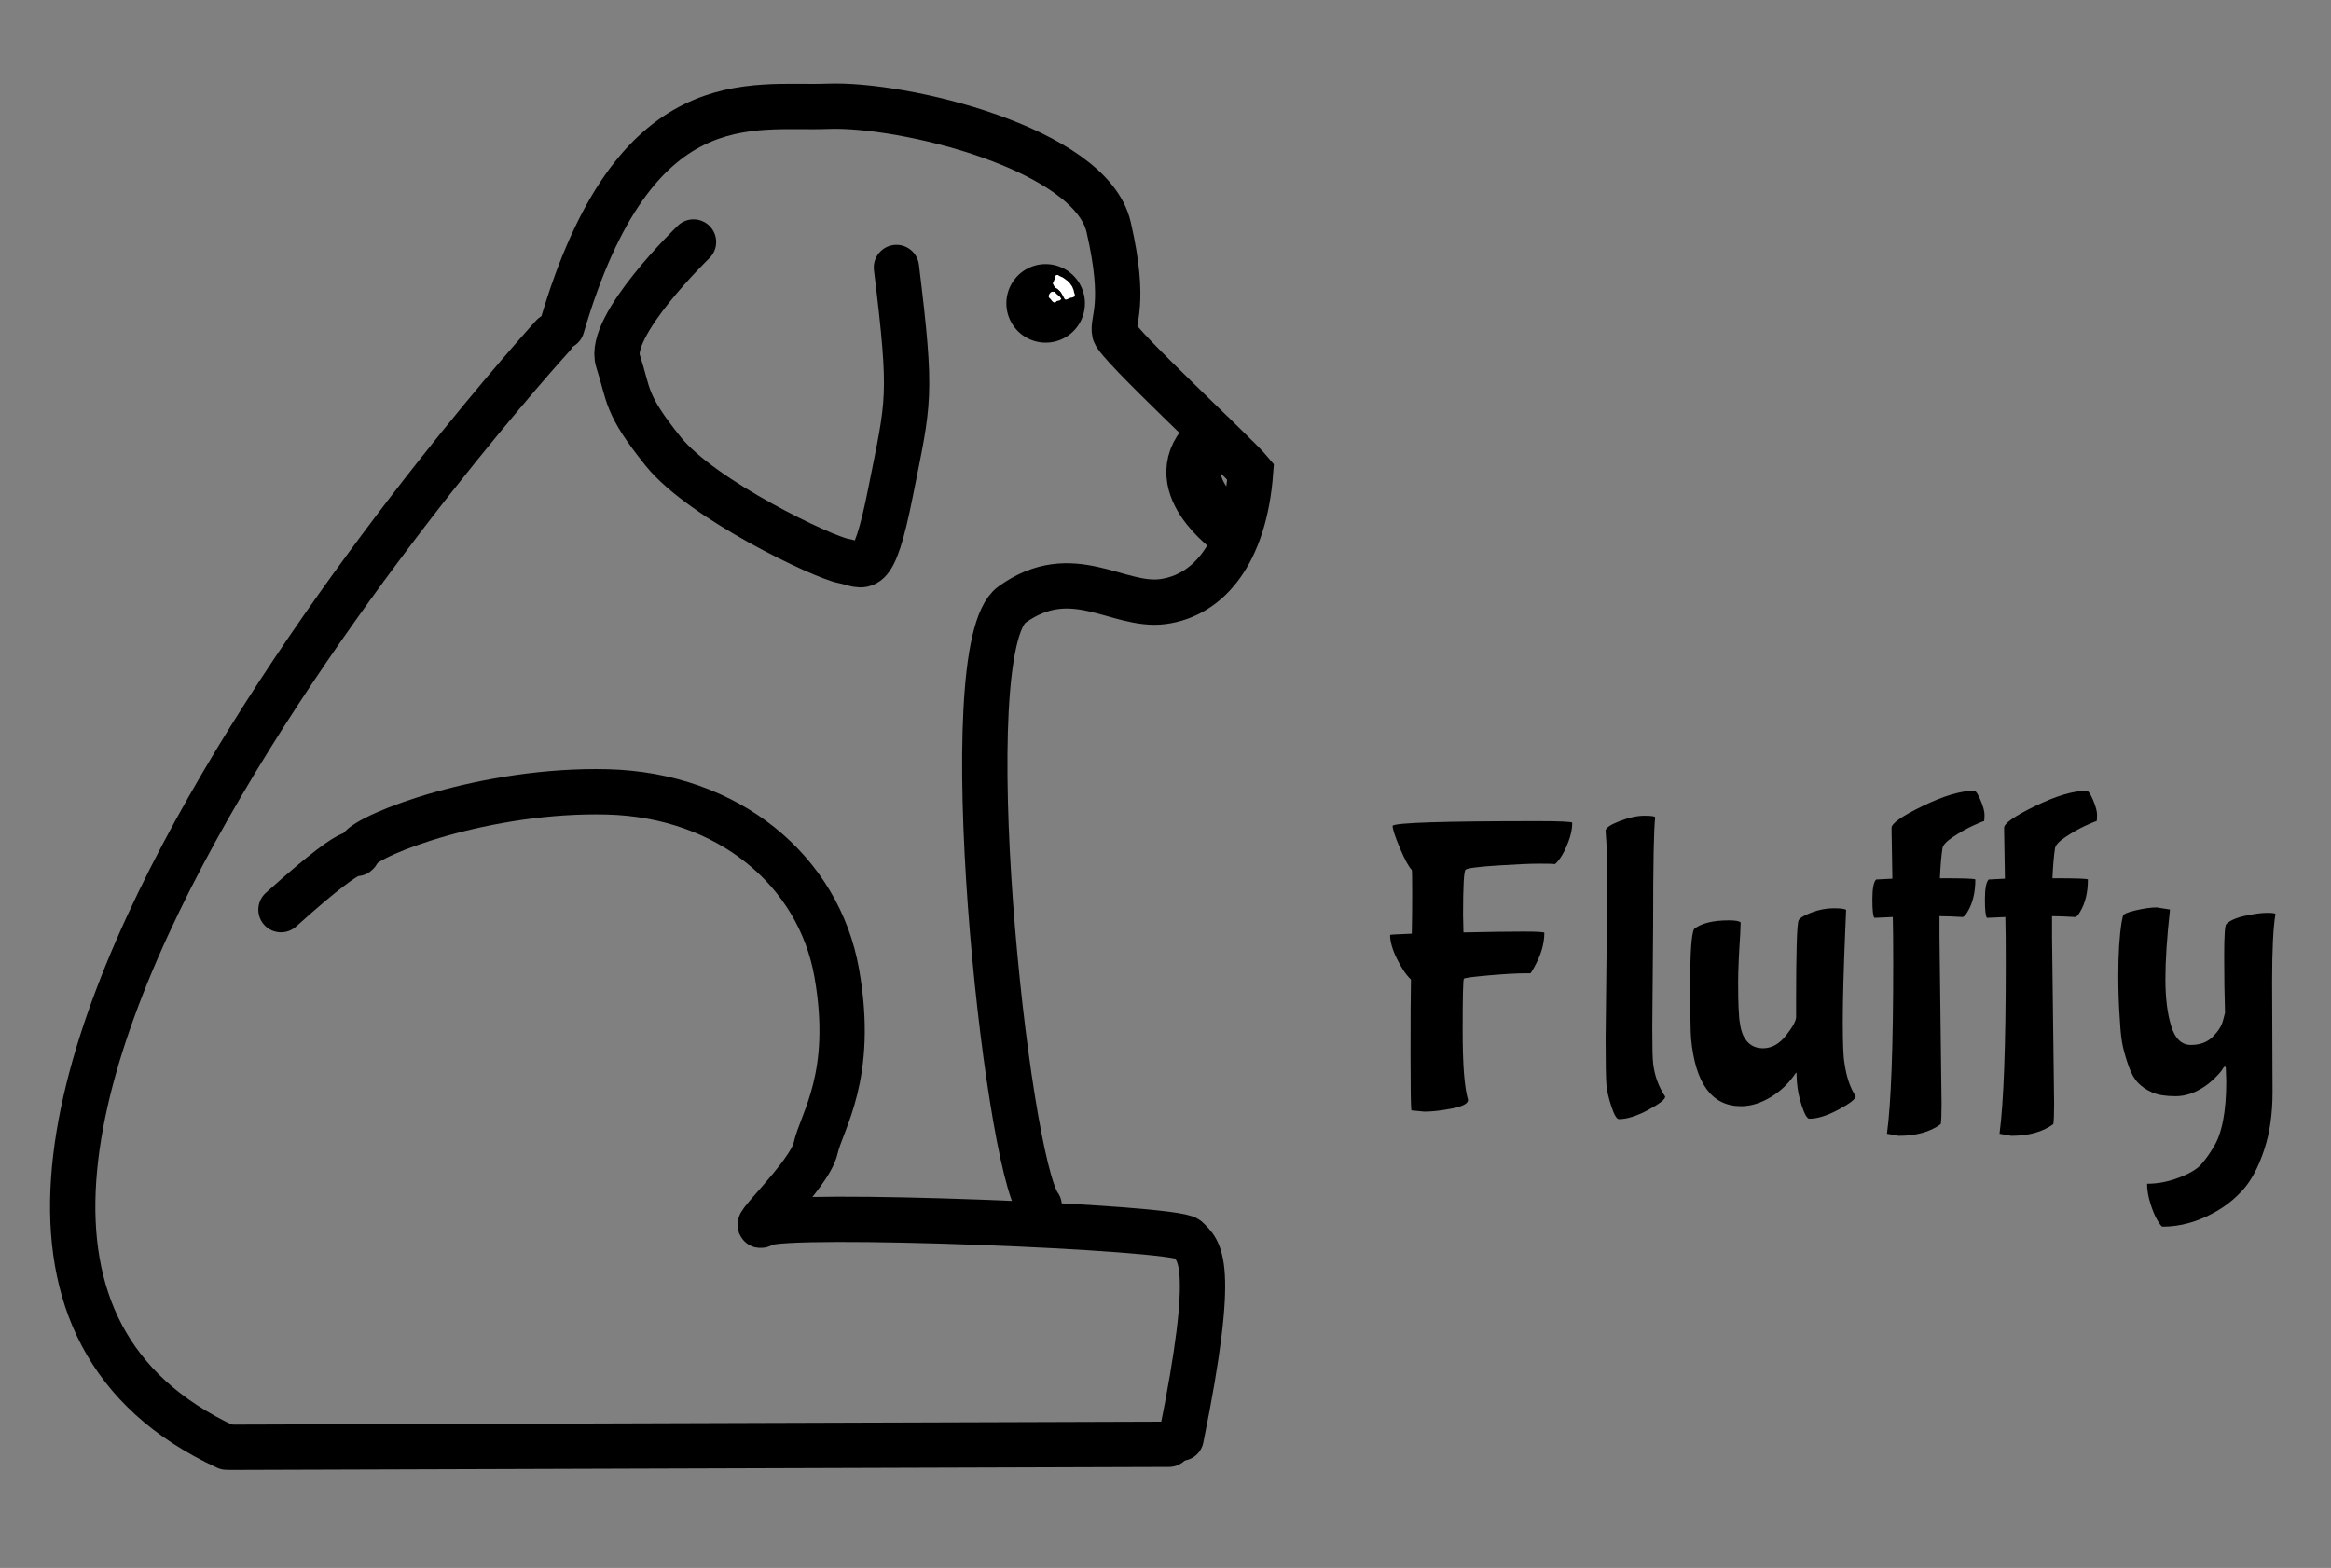 <?xml version="1.0" encoding="utf-8"?>
<!-- Generator: SketchAPI 2021.4.25.11 <https://api.sketch.io/> -->
<svg version="1.1" xmlns="http://www.w3.org/2000/svg" xmlns:xlink="http://www.w3.org/1999/xlink" xmlns:sketchjs="https://sketch.io/dtd/" sketchjs:metadata="eyJuYW1lIjoiRHJhd2luZy5za2V0Y2hwYWQiLCJzdXJmYWNlIjp7Im1ldGhvZCI6ImZpbGwiLCJibGVuZCI6Im5vcm1hbCIsImVuYWJsZWQiOnRydWUsIm9wYWNpdHkiOjEsInR5cGUiOiJwYXR0ZXJuIiwicGF0dGVybiI6eyJ0eXBlIjoicGF0dGVybiIsInJlZmxlY3QiOiJuby1yZWZsZWN0IiwicmVwZWF0IjoicmVwZWF0Iiwic21vb3RoaW5nIjpmYWxzZSwic3JjIjoidHJhbnNwYXJlbnRMaWdodCIsInN4IjoxLCJzeSI6MSwieDAiOjAuNSwieDEiOjEsInkwIjowLjUsInkxIjoxfX0sImNsaXBQYXRoIjp7ImVuYWJsZWQiOnRydWUsInN0eWxlIjp7InN0cm9rZVN0eWxlIjoiYmxhY2siLCJsaW5lV2lkdGgiOjF9fSwiZGVzY3JpcHRpb24iOiJNYWRlIHdpdGggU2tldGNocGFkIiwibWV0YWRhdGEiOnt9LCJleHBvcnREUEkiOjcyLCJleHBvcnRGb3JtYXQiOiJwbmciLCJleHBvcnRRdWFsaXR5IjowLjk1LCJ1bml0cyI6InB4Iiwid2lkdGgiOjc2NCwiaGVpZ2h0Ijo1MTQsInBhZ2VzIjpbeyJ3aWR0aCI6NzY0LCJoZWlnaHQiOjUxNH1dLCJ1dWlkIjoiYmFmNjE5MTgtNGRhYS00ZWJjLTlhZDYtODk4M2UzMzUyMDJlIn0=" width="764" height="514" viewBox="0 0 764 514" sketchjs:version="2021.4.25.11">
<rect x="0" y="0" width="764" height="514" fill="#808080" stroke="none"/>
<polyline sketchjs:tool="polyline" style="fill: none; stroke: #000000; mix-blend-mode: source-over; stroke-dasharray: none; stroke-dashoffset: 0; stroke-linecap: round; stroke-linejoin: miter; stroke-miterlimit: 4; stroke-opacity: 1; stroke-width: 15;" points="0,1 310,0" transform="matrix(0.99,0,0,0.99,76.251,473.458)"/>
<path sketchjs:tool="path" style="fill: none; stroke: #000000; mix-blend-mode: source-over; stroke-dasharray: none; stroke-dashoffset: 0; stroke-linecap: round; stroke-linejoin: miter; stroke-miterlimit: 4; stroke-opacity: 1; stroke-width: 15;" d="M50.94 368 C-109.05 294 158.95 0 158.95 0 " transform="matrix(0.99,0,0,0.99,23.829,110.09)"/>
<path sketchjs:tool="path" style="fill: none; stroke: #000000; mix-blend-mode: source-over; stroke-dasharray: none; stroke-dashoffset: 0; stroke-linecap: round; stroke-linejoin: miter; stroke-miterlimit: 4; stroke-opacity: 1; stroke-width: 15;" d="M0 73.05 C24 -8.95 63 1.05 88 0.05 113 -0.95 175 14.05 181 40.05 187 66.05 182 71.05 183 75.05 184 79.05 223 115.05 228 121.05 226 148.05 214 162.05 199 164.05 184 166.05 169 150.71 149 165.05 129 179.38 147 349.05 158 364.05 " transform="matrix(0.99,0,0,0.99,184.173,34.796)"/>
<path sketchjs:tool="path" style="fill: none; stroke: #000000; mix-blend-mode: source-over; stroke-dasharray: none; stroke-dashoffset: 0; stroke-linecap: round; stroke-linejoin: miter; stroke-miterlimit: 4; stroke-opacity: 1; stroke-width: 15;" d="M298 214.05 C310 155.05 304 152.05 300 148.05 296 144.05 167 139.05 160 143.05 153 147.05 175 127.05 177 118.05 179 109.05 190 94.05 184 60.05 178 26.05 148 1.05 108 0.05 68 -0.95 29 14.05 26 19.05 23 24.05 30 12.05 0 39.05 " transform="matrix(0.99,0,0,0.99,92.093,259.548)"/>
<path sketchjs:tool="path" style="fill: none; stroke: #000000; mix-blend-mode: source-over; stroke-dasharray: none; stroke-dashoffset: 0; stroke-linecap: round; stroke-linejoin: miter; stroke-miterlimit: 4; stroke-opacity: 1; stroke-width: 15;" d="M0 0 L0.01 0.01 " transform="matrix(1,0,0,1,-126,352)"/>
<path sketchjs:tool="path" style="fill: none; stroke: #000000; mix-blend-mode: source-over; stroke-dasharray: none; stroke-dashoffset: 0; stroke-linecap: round; stroke-linejoin: miter; stroke-miterlimit: 4; stroke-opacity: 1; stroke-width: 15;" d="M92.52 8.44 C97.84 51.88 96.59 52.5 90.65 82.5 84.71 112.5 81.9 106.88 75.02 105.63 68.15 104.38 28.15 85.31 15.34 69.38 2.52 53.44 4.09 50.94 0.34 39.38 -3.41 27.81 25.34 0 25.34 0 " transform="matrix(0.99,0,0,0.99,202.218,79.333)"/>
<path sketchjs:tool="pencil" style="fill: none; stroke: #000000; mix-blend-mode: source-over; stroke-dasharray: none; stroke-dashoffset: 0; stroke-linecap: round; stroke-linejoin: miter; stroke-miterlimit: 4; stroke-opacity: 1; stroke-width: 26;" d="M0 0 L0.01 0.01 " transform="matrix(0.99,0,0,0.99,342.713,99.446)"/>
<path sketchjs:tool="pencil" style="fill: none; stroke: #ffffff; mix-blend-mode: source-over; stroke-dasharray: none; stroke-dashoffset: 0; stroke-linecap: round; stroke-linejoin: miter; stroke-miterlimit: 4; stroke-opacity: 1; stroke-width: 2.6;" d="M7.14 3.08 C7.14 3.08 7.14 3.08 7.14 3.08 7.14 3.08 7.14 3.08 7.14 3.08 7.14 3.08 7.14 3.05 7.13 3.03 7.11 2.96 7.01 2.78 6.94 2.66 6.87 2.54 6.78 2.4 6.71 2.31 6.66 2.25 6.62 2.21 6.57 2.17 6.51 2.12 6.43 2.07 6.36 2.03 6.28 1.99 6.2 1.95 6.12 1.92 6.03 1.88 5.93 1.85 5.84 1.82 5.74 1.79 5.66 1.77 5.55 1.75 5.39 1.72 5.15 1.68 4.95 1.66 4.75 1.63 4.5 1.61 4.33 1.6 4.21 1.59 4.07 1.57 4.02 1.58 4 1.58 4.01 1.59 3.99 1.59 3.94 1.6 3.79 1.63 3.69 1.65 3.59 1.67 3.48 1.68 3.38 1.69 3.28 1.7 3.18 1.71 3.08 1.73 2.96 1.76 2.81 1.8 2.72 1.84 2.67 1.87 2.65 1.89 2.6 1.92 2.53 1.96 2.43 1.99 2.36 2.04 2.31 2.08 2.27 2.11 2.23 2.16 2.18 2.21 2.13 2.27 2.09 2.34 2.04 2.41 2.02 2.51 1.97 2.57 1.93 2.62 1.88 2.65 1.84 2.7 1.79 2.76 1.75 2.84 1.71 2.91 1.67 2.99 1.62 3.07 1.59 3.16 1.55 3.25 1.53 3.35 1.5 3.44 1.47 3.54 1.45 3.63 1.43 3.73 1.41 3.83 1.38 4.03 1.38 4.03 1.38 4.03 1.38 4.03 1.38 4.03 1.38 4.03 1.39 4.26 1.41 4.33 1.42 4.37 1.44 4.37 1.45 4.41 1.48 4.47 1.5 4.62 1.54 4.69 1.56 4.74 1.59 4.76 1.62 4.8 1.66 4.85 1.71 4.9 1.77 4.94 1.83 4.99 1.9 5.03 1.98 5.08 2.08 5.15 2.22 5.26 2.33 5.33 2.41 5.38 2.48 5.42 2.56 5.46 2.64 5.5 2.74 5.53 2.83 5.56 2.92 5.59 3.02 5.62 3.12 5.64 3.22 5.66 3.31 5.68 3.41 5.7 3.51 5.72 3.62 5.74 3.72 5.75 3.82 5.76 3.92 5.77 4.02 5.78 4.12 5.79 4.23 5.8 4.33 5.81 4.44 5.82 4.6 5.84 4.65 5.83 4.67 5.83 4.66 5.83 4.68 5.82 4.73 5.8 4.92 5.72 5.04 5.66 5.16 5.6 5.31 5.51 5.4 5.44 5.46 5.39 5.5 5.35 5.54 5.3 5.59 5.24 5.64 5.17 5.68 5.1 5.72 5.03 5.77 4.94 5.8 4.86 5.84 4.77 5.86 4.68 5.89 4.59 5.92 4.5 5.95 4.4 5.97 4.3 5.99 4.2 6.03 4.1 6.03 4 6.03 3.9 6.01 3.8 5.99 3.7 5.96 3.58 5.93 3.46 5.88 3.34 5.83 3.22 5.75 3.07 5.69 2.98 5.65 2.92 5.61 2.9 5.57 2.85 5.52 2.79 5.49 2.69 5.44 2.63 5.4 2.58 5.36 2.53 5.31 2.49 5.25 2.44 5.18 2.4 5.11 2.36 5.03 2.32 4.95 2.28 4.86 2.24 4.77 2.2 4.68 2.17 4.59 2.14 4.5 2.11 4.4 2.09 4.3 2.07 4.2 2.05 4.1 2.03 4 2.01 3.9 1.99 3.73 1.96 3.7 1.96 3.69 1.96 3.7 1.96 3.69 1.96 3.66 1.96 3.48 2 3.38 2.01 3.28 2.02 3.15 2.02 3.08 2.04 3.04 2.05 3.03 2.05 3 2.07 2.96 2.09 2.91 2.14 2.87 2.18 2.82 2.23 2.78 2.3 2.73 2.35 2.68 2.4 2.61 2.44 2.56 2.49 2.51 2.54 2.46 2.6 2.42 2.66 2.37 2.73 2.33 2.79 2.29 2.89 2.23 3.03 2.14 3.29 2.12 3.44 2.1 3.54 2.11 3.64 2.12 3.7 2.12 3.73 2.13 3.73 2.14 3.76 2.16 3.82 2.19 3.98 2.22 4.05 2.24 4.09 2.26 4.11 2.28 4.15 2.31 4.22 2.36 4.32 2.39 4.41 2.42 4.5 2.44 4.62 2.48 4.69 2.5 4.74 2.53 4.75 2.56 4.8 2.62 4.88 2.74 5.06 2.82 5.15 2.88 5.21 2.93 5.25 2.99 5.29 3.06 5.34 3.13 5.38 3.21 5.42 3.29 5.46 3.38 5.5 3.47 5.53 3.56 5.56 3.66 5.59 3.75 5.61 3.85 5.64 3.94 5.66 4.04 5.68 4.14 5.7 4.24 5.72 4.34 5.73 4.44 5.75 4.55 5.76 4.65 5.77 4.75 5.78 4.86 5.79 4.96 5.8 5.06 5.81 5.22 5.82 5.27 5.82 5.29 5.82 5.29 5.82 5.3 5.82 5.35 5.81 5.57 5.7 5.66 5.65 5.72 5.62 5.74 5.59 5.79 5.55 5.88 5.48 6.04 5.35 6.12 5.26 6.18 5.19 6.22 5.14 6.26 5.07 6.31 5 6.35 4.92 6.39 4.84 6.43 4.76 6.46 4.67 6.49 4.58 6.52 4.49 6.54 4.39 6.57 4.29 6.59 4.19 6.62 4.1 6.64 4 6.66 3.9 6.67 3.79 6.68 3.69 6.69 3.59 6.71 3.48 6.72 3.38 6.73 3.28 6.74 3.18 6.75 3.08 6.76 2.98 6.76 2.87 6.77 2.76 6.77 2.66 6.79 2.5 6.78 2.45 6.78 2.43 6.78 2.44 6.77 2.42 6.75 2.37 6.66 2.17 6.6 2.05 6.53 1.93 6.45 1.78 6.38 1.69 6.33 1.63 6.28 1.6 6.24 1.55 6.19 1.49 6.16 1.41 6.11 1.35 6.06 1.3 6.01 1.26 5.96 1.21 5.91 1.15 5.87 1.08 5.82 1.02 5.77 0.97 5.72 0.92 5.66 0.88 5.59 0.83 5.52 0.79 5.44 0.75 5.36 0.71 5.28 0.67 5.19 0.64 5.1 0.61 5 0.58 4.91 0.55 4.81 0.52 4.72 0.5 4.62 0.48 4.52 0.46 4.42 0.44 4.32 0.43 4.22 0.41 4.04 0.39 4.01 0.39 4 0.39 4 0.39 4 0.39 3.98 0.39 3.94 0.42 3.9 0.44 3.83 0.47 3.71 0.51 3.64 0.55 3.59 0.58 3.56 0.6 3.52 0.64 3.47 0.68 3.43 0.75 3.38 0.8 3.33 0.85 3.25 0.89 3.2 0.94 3.15 0.99 3.11 1.06 3.06 1.11 3.01 1.16 2.93 1.2 2.88 1.25 2.83 1.3 2.78 1.36 2.74 1.42 2.69 1.49 2.65 1.56 2.61 1.64 2.57 1.72 2.53 1.81 2.5 1.9 2.47 1.99 2.44 2.08 2.42 2.18 2.39 2.28 2.37 2.38 2.35 2.48 2.33 2.58 2.31 2.68 2.3 2.78 2.28 2.88 2.27 2.99 2.26 3.09 2.25 3.19 2.23 3.3 2.23 3.4 2.23 3.51 2.26 3.65 2.29 3.72 2.3 3.76 2.32 3.77 2.34 3.81 2.39 3.89 2.5 4.08 2.57 4.17 2.62 4.23 2.66 4.27 2.72 4.31 2.78 4.36 2.85 4.4 2.92 4.44 3 4.48 3.08 4.53 3.17 4.56 3.26 4.6 3.35 4.62 3.44 4.65 3.53 4.68 3.63 4.7 3.73 4.72 3.83 4.74 3.93 4.76 4.03 4.78 4.13 4.8 4.24 4.82 4.34 4.82 4.44 4.82 4.55 4.79 4.65 4.78 4.75 4.77 4.89 4.76 4.96 4.74 5 4.73 5 4.73 5.04 4.71 5.12 4.67 5.31 4.56 5.4 4.49 5.46 4.44 5.5 4.41 5.54 4.36 5.59 4.3 5.63 4.23 5.67 4.16 5.71 4.08 5.75 4 5.79 3.92 5.83 3.83 5.86 3.74 5.89 3.65 5.92 3.56 5.95 3.46 5.97 3.36 5.99 3.26 6.01 3.18 6.03 3.06 6.06 2.89 6.11 2.62 6.1 2.45 6.1 2.33 6.07 2.24 6.04 2.13 6.01 2.01 5.96 1.89 5.91 1.77 5.85 1.65 5.76 1.51 5.71 1.4 5.67 1.31 5.65 1.21 5.61 1.14 5.58 1.09 5.56 1.07 5.52 1.02 5.45 0.93 5.33 0.77 5.24 0.68 5.18 0.62 5.12 0.58 5.06 0.54 4.99 0.49 4.92 0.45 4.84 0.41 4.76 0.37 4.67 0.34 4.58 0.31 4.49 0.28 4.39 0.25 4.29 0.22 4.19 0.2 4.1 0.18 4 0.16 3.9 0.14 3.79 0.13 3.69 0.11 3.59 0.1 3.49 0.08 3.39 0.07 3.29 0.06 3.18 0.05 3.08 0.04 2.98 0.03 2.87 0.03 2.77 0.02 2.66 0.01 2.56 -0.01 2.45 0 2.34 0.01 2.23 0.04 2.12 0.07 2 0.11 1.88 0.16 1.76 0.22 1.64 0.28 1.49 0.36 1.4 0.43 1.34 0.47 1.3 0.51 1.26 0.56 1.21 0.62 1.16 0.68 1.12 0.75 1.07 0.82 1.04 0.92 1 0.99 0.97 1.04 0.93 1.07 0.89 1.12 0.85 1.18 0.8 1.26 0.76 1.34 0.72 1.42 0.67 1.5 0.64 1.59 0.6 1.68 0.57 1.77 0.55 1.87 0.52 1.97 0.51 2.07 0.49 2.17 0.47 2.27 0.45 2.37 0.43 2.47 0.41 2.57 0.4 2.67 0.39 2.77 0.38 2.87 0.37 2.98 0.36 3.08 0.35 3.18 0.35 3.29 0.34 3.39 0.33 3.5 0.33 3.6 0.32 3.71 0.32 3.81 0.3 3.97 0.31 4.02 0.31 4.04 0.32 4.03 0.32 4.05 0.33 4.1 0.35 4.25 0.38 4.35 0.42 4.47 0.48 4.62 0.53 4.71 0.56 4.77 0.59 4.8 0.63 4.84 0.68 4.89 0.74 4.94 0.8 4.98 0.87 5.03 0.94 5.07 1.02 5.11 1.1 5.15 1.19 5.19 1.28 5.22 1.37 5.25 1.47 5.28 1.56 5.3 1.66 5.33 1.75 5.35 1.85 5.37 1.95 5.39 2.06 5.4 2.16 5.42 2.26 5.43 2.36 5.45 2.46 5.46 2.56 5.47 2.67 5.48 2.77 5.49 2.87 5.5 2.98 5.52 3.08 5.51 3.19 5.5 3.3 5.48 3.41 5.45 3.53 5.41 3.65 5.36 3.77 5.3 3.89 5.24 4.05 5.17 4.14 5.1 4.2 5.06 4.23 5.02 4.27 4.97 4.32 4.91 4.37 4.85 4.41 4.78 4.46 4.71 4.49 4.62 4.53 4.54 4.57 4.45 4.6 4.36 4.63 4.27 4.66 4.18 4.69 4.08 4.71 3.98 4.73 3.88 4.75 3.79 4.77 3.69 4.79 3.59 4.82 3.38 4.82 3.38 4.82 3.38 4.82 3.38 4.82 3.38 4.82 3.38 4.72 3.1 4.67 3.01 4.64 2.96 4.62 2.93 4.58 2.89 4.54 2.84 4.48 2.79 4.42 2.75 4.35 2.7 4.28 2.66 4.2 2.62 4.12 2.58 4.03 2.53 3.94 2.51 3.86 2.49 3.74 2.49 3.7 2.5 3.68 2.5 3.68 2.5 3.67 2.51 3.64 2.52 3.6 2.55 3.56 2.58 3.51 2.62 3.46 2.67 3.42 2.72 3.37 2.78 3.33 2.85 3.29 2.92 3.25 3 3.2 3.08 3.17 3.17 3.13 3.26 3.11 3.35 3.08 3.44 3.05 3.53 3 3.73 3 3.73 3 3.73 3 3.73 3 3.73 3 3.73 3.01 3.76 3.02 3.78 3.04 3.81 3.08 3.87 3.12 3.91 3.17 3.96 3.23 4.01 3.29 4.05 3.36 4.1 3.44 4.14 3.52 4.18 3.6 4.22 3.69 4.25 3.78 4.28 3.87 4.31 4.06 4.37 4.06 4.37 4.06 4.37 4.06 4.37 4.06 4.37 4.06 4.37 4.36 4.23 4.45 4.16 4.51 4.12 4.54 4.08 4.58 4.03 4.63 3.97 4.67 3.92 4.72 3.84 4.79 3.71 4.87 3.48 4.92 3.33 4.96 3.22 4.98 3.16 5.01 3.04 5.05 2.88 5.11 2.61 5.11 2.44 5.11 2.32 5.09 2.24 5.07 2.13 5.04 2.02 5 1.9 4.95 1.78 4.9 1.66 4.82 1.5 4.76 1.41 4.72 1.35 4.69 1.32 4.64 1.28 4.59 1.23 4.53 1.2 4.46 1.14 4.36 1.06 4.23 0.93 4.12 0.86 4.04 0.8 3.97 0.77 3.89 0.73 3.81 0.69 3.72 0.66 3.63 0.63 3.54 0.6 3.44 0.57 3.35 0.54 3.25 0.51 3.16 0.49 3.06 0.47 2.96 0.45 2.86 0.43 2.76 0.42 2.66 0.4 2.55 0.39 2.45 0.38 2.35 0.37 2.24 0.36 2.14 0.35 2.04 0.34 1.93 0.34 1.83 0.33 1.73 0.33 1.57 0.31 1.52 0.32 1.5 0.32 1.5 0.33 1.48 0.33 1.43 0.34 1.26 0.37 1.19 0.39 1.15 0.41 1.12 0.42 1.09 0.44 1.05 0.47 1.01 0.51 0.96 0.57 0.86 0.68 0.65 0.91 0.54 1.09 0.44 1.25 0.38 1.41 0.32 1.59 0.26 1.77 0.22 1.97 0.18 2.17 0.14 2.37 0.11 2.58 0.09 2.78 0.07 2.98 0.05 3.22 0.04 3.39 0.03 3.51 0.03 3.6 0.02 3.71 0.01 3.81 -0.01 3.92 0 4.02 0.01 4.13 0.07 4.35 0.07 4.35 " transform="matrix(0.99,0,0,0.99,340.591,90.209)"/>
<path sketchjs:tool="pencil" style="fill: #ffffff; stroke: #000000; mix-blend-mode: source-over; paint-order: stroke fill markers; fill-opacity: 1; stroke-dasharray: none; stroke-dashoffset: 0; stroke-linecap: round; stroke-linejoin: miter; stroke-miterlimit: 4; stroke-opacity: 1; stroke-width: 8.4;" d="M3.09 3.87 C3.09 3.87 3.09 3.87 3.09 3.87 3.09 3.87 3.09 3.87 3.09 3.87 3.09 3.87 3.11 3.87 3.13 3.87 3.16 3.87 3.2 3.88 3.24 3.89 3.28 3.9 3.33 3.91 3.36 3.92 3.38 3.92 3.38 3.93 3.4 3.93 3.43 3.93 3.47 3.94 3.52 3.94 3.58 3.94 3.67 3.94 3.75 3.94 3.83 3.94 3.91 3.95 3.99 3.95 4.08 3.95 4.18 3.95 4.26 3.92 4.34 3.9 4.41 3.86 4.47 3.81 4.53 3.76 4.58 3.71 4.64 3.64 4.73 3.54 4.85 3.39 4.96 3.26 5.08 3.12 5.23 2.95 5.32 2.83 5.38 2.74 5.41 2.68 5.45 2.6 5.49 2.52 5.52 2.41 5.55 2.34 5.57 2.29 5.59 2.27 5.61 2.22 5.63 2.16 5.65 2.07 5.67 1.99 5.69 1.91 5.71 1.83 5.72 1.76 5.73 1.69 5.72 1.63 5.73 1.56 5.74 1.49 5.76 1.4 5.77 1.33 5.78 1.27 5.78 1.23 5.78 1.17 5.78 1.1 5.79 1.02 5.78 0.94 5.77 0.86 5.73 0.77 5.7 0.7 5.67 0.64 5.65 0.58 5.61 0.53 5.56 0.47 5.49 0.42 5.41 0.38 5.31 0.32 5.17 0.28 5.03 0.24 4.87 0.19 4.66 0.14 4.49 0.11 4.34 0.08 4.2 0.07 4.06 0.06 3.94 0.05 3.83 0.05 3.71 0.04 3.58 0.03 3.44 0.02 3.32 0.01 3.21 0 3.1 0 3.01 0 2.95 0 2.91 0 2.85 0 2.78 0 2.68 0 2.62 0 2.57 0 2.54 0 2.5 0 2.46 0 2.42 0 2.38 0 2.34 0 2.31 0 2.27 0 2.23 0 2.19 0 2.15 0 2.11 0 2.08 0 2.03 0 1.95 0 1.82 0 1.72 0 1.63 0 1.53 -0.01 1.45 0 1.38 0.01 1.32 0.02 1.25 0.03 1.18 0.05 1.12 0.07 1.05 0.09 0.98 0.11 0.91 0.13 0.85 0.16 0.8 0.19 0.77 0.21 0.72 0.25 0.65 0.31 0.56 0.42 0.51 0.5 0.47 0.56 0.47 0.61 0.44 0.67 0.41 0.75 0.36 0.85 0.32 0.95 0.27 1.07 0.23 1.23 0.19 1.37 0.15 1.5 0.09 1.65 0.07 1.77 0.05 1.86 0.06 1.95 0.05 2.03 0.04 2.1 0.03 2.16 0.02 2.23 0.01 2.32 0.01 2.44 0.01 2.54 0.01 2.63 0 2.7 0 2.78 0 2.85 0 2.91 0 2.97 0 3.04 0.03 3.11 0.03 3.17 0.03 3.22 0.02 3.27 0.03 3.32 0.04 3.38 0.07 3.45 0.09 3.52 0.12 3.6 0.15 3.68 0.19 3.76 0.23 3.84 0.27 3.92 0.33 4 0.4 4.1 0.5 4.23 0.59 4.33 0.67 4.42 0.75 4.49 0.85 4.57 0.97 4.67 1.14 4.8 1.27 4.89 1.37 4.96 1.43 5 1.54 5.06 1.69 5.14 1.94 5.25 2.12 5.31 2.26 5.36 2.37 5.39 2.51 5.43 2.67 5.47 2.86 5.53 3.01 5.56 3.12 5.58 3.21 5.6 3.32 5.61 3.44 5.62 3.6 5.63 3.71 5.62 3.8 5.61 3.86 5.6 3.95 5.57 4.06 5.53 4.21 5.44 4.31 5.37 4.4 5.31 4.45 5.24 4.53 5.16 4.63 5.05 4.76 4.9 4.85 4.78 4.92 4.68 4.96 4.59 5.02 4.48 5.09 4.35 5.16 4.2 5.22 4.05 5.28 3.9 5.33 3.75 5.36 3.59 5.39 3.43 5.42 3.21 5.42 3.09 5.42 3.02 5.41 2.97 5.4 2.93 5.39 2.89 5.38 2.87 5.36 2.84 5.33 2.81 5.25 2.77 5.25 2.77 " transform="matrix(0.99,0,0,0.99,340.737,92.366)"/>
<path sketchjs:tool="path" style="fill: #ffffff; stroke: #ffffff; mix-blend-mode: source-over; paint-order: stroke fill markers; fill-opacity: 1; stroke-dasharray: none; stroke-dashoffset: 0; stroke-linecap: round; stroke-linejoin: miter; stroke-miterlimit: 4; stroke-opacity: 1; stroke-width: 1;" d="M2.35 0.02 C5.67 -0.41 7.35 6.43 7.35 6.43 5.9 8.57 4.93 8.65 4.93 8.65 3.35 6.73 0.2 2.91 0.2 2.87 0.2 2.83 -0.97 0.45 2.35 0.02 z" transform="matrix(0.99,0,0,0.99,343.519,90.842)"/>
<path sketchjs:tool="path" style="fill: #ffffff; stroke: #ffffff; mix-blend-mode: source-over; paint-order: stroke fill markers; fill-opacity: 1; stroke-dasharray: none; stroke-dashoffset: 0; stroke-linecap: round; stroke-linejoin: miter; stroke-miterlimit: 4; stroke-opacity: 1; stroke-width: 1;" d="M1.45 0 C3.52 1.56 4.38 3.4 4.38 3.4 3.97 4.02 2.7 4.61 2.54 4.53 2.39 4.45 0.08 2.85 0 2.34 -0.07 1.84 1.33 0 1.33 0 " transform="matrix(0.99,0,0,0.99,340.735,97.204)"/>
<path sketchjs:tool="pencil" style="fill: none; stroke: #000000; mix-blend-mode: source-over; stroke-dasharray: none; stroke-dashoffset: 0; stroke-linecap: round; stroke-linejoin: miter; stroke-miterlimit: 4; stroke-opacity: 1; stroke-width: 8.4;" d="M4.21 0 C4.21 0 4.23 0.01 4.25 0.03 4.31 0.08 4.49 0.2 4.65 0.33 4.93 0.55 5.43 1.01 5.75 1.26 5.98 1.45 6.2 1.6 6.37 1.73 6.49 1.82 6.57 1.87 6.68 1.97 6.83 2.09 7.04 2.28 7.17 2.42 7.27 2.52 7.32 2.61 7.42 2.71 7.54 2.84 7.72 2.95 7.87 3.12 8.05 3.32 8.24 3.67 8.38 3.87 8.47 4 8.55 4.09 8.61 4.19 8.66 4.27 8.68 4.32 8.72 4.4 8.78 4.51 8.88 4.68 8.94 4.8 8.99 4.9 9.02 5.01 9.05 5.09 9.08 5.15 9.12 5.25 9.12 5.25 9.12 5.25 9.12 5.25 9.12 5.25 9.12 5.25 9.08 5.27 9.05 5.27 8.98 5.27 8.85 5.25 8.74 5.2 8.6 5.13 8.43 4.97 8.3 4.84 8.17 4.72 8.07 4.57 7.96 4.47 7.87 4.39 7.79 4.34 7.69 4.28 7.58 4.21 7.43 4.15 7.31 4.09 7.2 4.03 7.07 3.96 7 3.93 6.97 3.92 6.95 3.92 6.93 3.91 6.91 3.9 6.89 3.89 6.86 3.89 6.81 3.89 6.69 3.92 6.63 3.94 6.59 3.95 6.58 3.96 6.54 3.97 6.46 4 6.27 4.07 6.15 4.13 6.03 4.19 5.95 4.25 5.82 4.33 5.64 4.45 5.38 4.64 5.18 4.79 4.99 4.93 4.84 5.03 4.64 5.18 4.37 5.38 3.99 5.68 3.7 5.88 3.46 6.04 3.2 6.22 3.01 6.29 2.9 6.33 2.8 6.34 2.72 6.35 2.66 6.36 2.62 6.36 2.57 6.37 2.52 6.38 2.47 6.4 2.42 6.39 2.38 6.38 2.34 6.35 2.3 6.3 2.21 6.19 2.07 5.91 1.98 5.68 1.88 5.41 1.82 5.09 1.77 4.76 1.71 4.4 1.7 3.93 1.66 3.59 1.63 3.33 1.61 3.04 1.58 2.89 1.57 2.82 1.55 2.76 1.54 2.73 1.53 2.72 1.53 2.7 1.52 2.7 1.5 2.7 1.49 2.8 1.47 2.9 1.42 3.16 1.38 3.76 1.28 4.3 1.13 5.05 0.82 6.27 0.6 6.96 0.45 7.41 0.25 7.73 0.16 8.06 0.09 8.31 0.06 8.57 0.04 8.75 0.02 8.87 0.02 8.96 0.01 9.06 0 9.17 -0.01 9.29 0 9.38 0 9.44 0.01 9.47 0.03 9.53 0.05 9.6 0.1 9.71 0.14 9.78 0.17 9.83 0.18 9.86 0.23 9.9 0.3 9.96 0.44 10.02 0.56 10.06 0.68 10.1 0.8 10.11 0.93 10.12 1.06 10.13 1.18 10.12 1.32 10.09 1.49 10.06 1.68 9.98 1.88 9.92 2.1 9.85 2.38 9.76 2.58 9.68 2.74 9.62 2.86 9.54 2.99 9.48 3.12 9.42 3.26 9.36 3.37 9.31 3.46 9.27 3.53 9.23 3.62 9.18 3.72 9.13 3.83 9.06 3.93 9.01 4.01 8.97 4.1 8.94 4.15 8.92 4.18 8.91 4.19 8.91 4.22 8.9 4.26 8.89 4.32 8.87 4.37 8.87 4.42 8.87 4.47 8.86 4.53 8.88 4.66 8.92 4.9 9.12 5.04 9.24 5.15 9.33 5.22 9.43 5.3 9.52 5.38 9.6 5.46 9.69 5.53 9.75 5.58 9.8 5.67 9.86 5.67 9.86 5.67 9.86 5.67 9.86 5.67 9.86 5.67 9.86 5.67 9.86 5.67 9.86 5.67 9.86 5.76 9.58 5.79 9.44 5.81 9.31 5.83 9.06 5.83 9.06 " transform="matrix(0.99,0,0,0.99,340.01,92.175)"/>
<path sketchjs:tool="pencil" style="fill: #ffffff; stroke: #000000; mix-blend-mode: source-over; paint-order: stroke fill markers; fill-opacity: 1; stroke-dasharray: none; stroke-dashoffset: 0; stroke-linecap: round; stroke-linejoin: miter; stroke-miterlimit: 4; stroke-opacity: 1; stroke-width: 8.4;" d="M1 1.12 C1 1.12 1 1.12 1 1.12 1 1.12 1 1.12 1 1.12 1 1.12 0.95 1.07 0.93 1.05 0.91 1.03 0.9 1.02 0.88 1.01 0.87 1 0.85 0.98 0.84 0.97 0.83 0.96 0.82 0.95 0.8 0.94 0.78 0.92 0.74 0.89 0.71 0.87 0.68 0.85 0.66 0.82 0.63 0.8 0.6 0.78 0.57 0.76 0.54 0.73 0.49 0.69 0.42 0.61 0.38 0.57 0.35 0.54 0.33 0.52 0.31 0.5 0.29 0.48 0.29 0.47 0.27 0.45 0.24 0.41 0.21 0.36 0.18 0.3 0.14 0.23 0.06 0.11 0.03 0.06 0.02 0.03 0 0 0 0 " transform="matrix(0.99,0,0,0.99,347.99,93.235)"/>
<path sketchjs:tool="pencil" style="fill: #ffffff; stroke: #ffffff; mix-blend-mode: source-over; paint-order: stroke fill markers; fill-opacity: 1; stroke-dasharray: none; stroke-dashoffset: 0; stroke-linecap: round; stroke-linejoin: miter; stroke-miterlimit: 4; stroke-opacity: 1; stroke-width: 1;" d="M0 0 C0 0 0 0 0 0 0 0 0 0 0 0 0 0 0.05 0.01 0.09 0.02 0.16 0.04 0.3 0.07 0.4 0.1 0.49 0.13 0.56 0.17 0.65 0.21 0.74 0.25 0.84 0.27 0.95 0.32 1.08 0.37 1.22 0.47 1.35 0.52 1.46 0.57 1.55 0.58 1.65 0.63 1.74 0.68 1.82 0.73 1.92 0.8 2.05 0.89 2.27 1.03 2.38 1.12 2.45 1.17 2.48 1.21 2.55 1.26 2.64 1.33 2.76 1.43 2.86 1.5 2.96 1.57 3.07 1.61 3.16 1.68 3.23 1.74 3.28 1.8 3.35 1.87 3.46 1.98 3.64 2.16 3.74 2.26 3.8 2.32 3.84 2.34 3.9 2.41 4.02 2.55 4.27 2.92 4.39 3.09 4.46 3.19 4.5 3.24 4.55 3.32 4.6 3.4 4.67 3.49 4.71 3.56 4.74 3.61 4.74 3.64 4.76 3.69 4.78 3.76 4.81 3.85 4.84 3.92 4.86 3.98 4.89 4.02 4.91 4.08 4.94 4.15 4.97 4.24 5 4.31 5.02 4.37 5.04 4.43 5.06 4.47 5.07 4.5 5.08 4.51 5.09 4.54 5.11 4.58 5.13 4.65 5.15 4.7 5.16 4.75 5.17 4.8 5.18 4.85 5.19 4.9 5.19 4.96 5.2 5 5.2 5.03 5.2 5.05 5.21 5.08 5.22 5.12 5.23 5.19 5.25 5.24 5.27 5.29 5.3 5.36 5.31 5.4 5.32 5.43 5.32 5.45 5.33 5.48 5.34 5.5 5.34 5.53 5.35 5.55 5.36 5.58 5.37 5.61 5.38 5.64 5.39 5.66 5.39 5.69 5.4 5.71 5.41 5.74 5.41 5.76 5.42 5.79 5.43 5.82 5.45 5.85 5.46 5.88 5.47 5.9 5.47 5.93 5.48 5.95 5.48 5.97 5.49 6 5.49 6.02 5.5 6.05 5.51 6.07 5.51 6.1 5.51 6.12 5.51 6.15 5.5 6.17 5.49 6.19 5.47 6.2 5.46 6.22 5.45 6.23 5.44 6.25 5.42 6.26 5.39 6.28 5.33 6.3 5.29 6.31 5.24 6.33 5.19 6.34 5.15 6.35 5.12 6.36 5.09 6.38 5.06 6.39 5.04 6.4 5.01 6.4 4.99 6.41 4.97 6.42 4.95 6.42 4.92 6.43 4.88 6.44 4.81 6.44 4.76 6.45 4.71 6.45 4.65 6.45 4.61 6.46 4.58 6.47 4.55 6.48 4.52 6.49 4.5 6.5 4.47 6.51 4.45 6.51 4.42 6.52 4.4 6.51 4.37 6.52 4.34 6.53 4.31 6.55 4.28 6.56 4.25 6.58 4.22 6.6 4.19 6.61 4.17 6.62 4.15 6.62 4.12 6.63 4.08 6.65 4 6.68 3.96 6.7 3.93 6.71 3.91 6.72 3.89 6.73 3.86 6.74 3.83 6.76 3.8 6.77 3.78 6.78 3.76 6.79 3.74 6.8 3.72 6.81 3.69 6.8 3.66 6.81 3.63 6.82 3.6 6.84 3.57 6.86 3.54 6.88 3.51 6.89 3.48 6.91 3.45 6.93 3.39 6.97 3.39 6.97 3.39 6.97 3.39 6.97 3.39 6.97 3.39 6.97 3.39 6.97 3.39 6.97 " transform="matrix(0.99,0,0,0.99,346.347,90.707)"/>
<path sketchjs:tool="pencil" style="fill: #ffffff; stroke: #ffffff; mix-blend-mode: source-over; paint-order: stroke fill markers; fill-opacity: 1; stroke-dasharray: none; stroke-dashoffset: 0; stroke-linecap: round; stroke-linejoin: miter; stroke-miterlimit: 4; stroke-opacity: 1; stroke-width: 1;" d="M1.02 0 C1.02 0 1.02 0 1.02 0 1.02 0 1.01 0 1.01 0.01 1 0.04 0.98 0.17 0.97 0.24 0.96 0.3 0.95 0.35 0.93 0.4 0.91 0.45 0.88 0.51 0.86 0.56 0.84 0.59 0.83 0.61 0.81 0.65 0.78 0.71 0.75 0.81 0.72 0.88 0.69 0.94 0.66 1 0.64 1.04 0.63 1.07 0.63 1.08 0.62 1.11 0.61 1.15 0.58 1.22 0.56 1.27 0.54 1.3 0.52 1.33 0.51 1.36 0.5 1.38 0.49 1.4 0.48 1.42 0.46 1.46 0.43 1.54 0.41 1.58 0.39 1.62 0.37 1.63 0.35 1.67 0.32 1.72 0.3 1.78 0.27 1.83 0.25 1.87 0.23 1.89 0.21 1.92 0.19 1.95 0.16 1.97 0.14 2 0.13 2.02 0.12 2.04 0.11 2.06 0.1 2.08 0.1 2.11 0.09 2.13 0.08 2.14 0.07 2.15 0.06 2.16 0.05 2.17 0.04 2.19 0.03 2.21 0.02 2.23 0.02 2.26 0.01 2.28 0.01 2.3 -0.01 2.32 0 2.34 0.01 2.39 0.12 2.48 0.17 2.55 0.22 2.61 0.27 2.67 0.31 2.72 0.34 2.75 0.36 2.77 0.39 2.8 0.43 2.83 0.48 2.87 0.52 2.9 0.55 2.92 0.57 2.95 0.6 2.97 0.64 3 0.69 3.03 0.74 3.07 0.79 3.11 0.85 3.16 0.91 3.21 0.97 3.26 1.04 3.33 1.08 3.36 1.1 3.38 1.11 3.38 1.13 3.39 1.16 3.41 1.21 3.47 1.24 3.5 1.27 3.53 1.29 3.55 1.32 3.58 1.36 3.62 1.42 3.68 1.47 3.74 1.53 3.81 1.59 3.89 1.65 3.96 1.7 4.02 1.75 4.07 1.8 4.12 1.84 4.16 1.88 4.19 1.93 4.23 1.98 4.27 2.05 4.33 2.09 4.37 2.12 4.4 2.14 4.42 2.17 4.45 2.2 4.49 2.24 4.53 2.28 4.58 2.32 4.63 2.38 4.7 2.42 4.75 2.46 4.8 2.48 4.84 2.52 4.89 2.57 4.96 2.64 5.05 2.68 5.12 2.72 5.17 2.74 5.23 2.77 5.27 2.79 5.3 2.81 5.33 2.83 5.36 2.86 5.4 2.89 5.45 2.92 5.5 2.96 5.56 2.99 5.66 3.03 5.72 3.06 5.77 3.1 5.8 3.13 5.84 3.16 5.88 3.19 5.93 3.22 5.98 3.25 6.03 3.3 6.09 3.32 6.13 3.33 6.15 3.33 6.17 3.34 6.19 3.36 6.23 3.4 6.31 3.42 6.35 3.43 6.38 3.43 6.4 3.44 6.42 3.45 6.44 3.46 6.47 3.46 6.49 3.47 6.52 3.46 6.54 3.47 6.57 3.48 6.6 3.5 6.64 3.51 6.66 3.52 6.67 3.52 6.68 3.53 6.69 3.54 6.71 3.55 6.73 3.56 6.75 3.58 6.78 3.6 6.81 3.62 6.84 3.64 6.87 3.67 6.89 3.69 6.92 3.71 6.96 3.73 7.02 3.74 7.05 3.75 7.06 3.75 7.07 3.76 7.08 3.78 7.1 3.83 7.16 3.83 7.16 " transform="matrix(0.99,0,0,0.99,345.576,90.63)"/>
<path sketchjs:tool="pencil" style="fill: #ffffff; stroke: #ffffff; mix-blend-mode: source-over; paint-order: stroke fill markers; fill-opacity: 1; stroke-dasharray: none; stroke-dashoffset: 0; stroke-linecap: round; stroke-linejoin: miter; stroke-miterlimit: 4; stroke-opacity: 1; stroke-width: 1;" d="M1.24 0 C1.24 0 1.24 0 1.24 0 1.24 0 1.24 0 1.24 0 1.24 0 1.28 0.05 1.3 0.07 1.32 0.1 1.35 0.12 1.38 0.15 1.41 0.19 1.45 0.24 1.48 0.28 1.51 0.31 1.52 0.34 1.55 0.37 1.59 0.42 1.65 0.48 1.7 0.53 1.75 0.58 1.81 0.66 1.85 0.69 1.87 0.71 1.88 0.71 1.9 0.72 1.94 0.75 2.02 0.82 2.07 0.86 2.12 0.9 2.16 0.92 2.21 0.96 2.26 1 2.33 1.06 2.38 1.1 2.41 1.13 2.44 1.15 2.47 1.17 2.49 1.19 2.5 1.19 2.52 1.21 2.55 1.24 2.6 1.29 2.63 1.32 2.66 1.35 2.68 1.37 2.71 1.4 2.74 1.42 2.76 1.45 2.79 1.47 2.82 1.5 2.85 1.53 2.87 1.55 2.88 1.57 2.89 1.58 2.9 1.6 2.91 1.62 2.92 1.64 2.93 1.66 2.95 1.69 2.97 1.72 2.99 1.75 3.01 1.78 3.05 1.84 3.05 1.84 3.05 1.84 3.05 1.84 3.05 1.84 3.05 1.84 3.05 1.84 3.05 1.84 3.05 1.84 3.05 1.84 3.05 1.84 3.05 1.84 3.04 1.85 3.03 1.86 3.02 1.87 3.01 1.88 2.99 1.89 2.97 1.9 2.95 1.91 2.93 1.92 2.91 1.93 2.89 1.94 2.86 1.95 2.81 1.97 2.7 1.98 2.64 1.99 2.61 2 2.59 1.99 2.56 2 2.52 2.01 2.44 2.04 2.4 2.05 2.37 2.06 2.35 2.05 2.32 2.06 2.28 2.07 2.2 2.1 2.16 2.11 2.13 2.12 2.11 2.12 2.09 2.13 2.06 2.14 2.04 2.14 2.01 2.15 1.98 2.16 1.95 2.17 1.92 2.18 1.89 2.19 1.86 2.21 1.83 2.23 1.79 2.26 1.75 2.31 1.72 2.34 1.7 2.36 1.69 2.38 1.68 2.39 1.67 2.4 1.65 2.41 1.64 2.42 1.63 2.43 1.62 2.45 1.61 2.47 1.6 2.49 1.59 2.51 1.58 2.53 1.57 2.54 1.56 2.55 1.55 2.56 1.54 2.57 1.5 2.6 1.5 2.6 1.5 2.6 1.5 2.6 1.5 2.6 1.5 2.6 1.48 2.6 1.47 2.59 1.44 2.58 1.4 2.55 1.36 2.53 1.31 2.51 1.26 2.48 1.21 2.45 1.17 2.42 1.13 2.39 1.09 2.35 1.05 2.31 1.02 2.26 0.99 2.22 0.96 2.19 0.95 2.16 0.92 2.13 0.9 2.1 0.87 2.08 0.84 2.05 0.81 2.01 0.79 1.95 0.75 1.91 0.72 1.87 0.66 1.84 0.63 1.8 0.6 1.77 0.59 1.71 0.57 1.69 0.56 1.67 0.54 1.67 0.53 1.66 0.51 1.64 0.48 1.61 0.46 1.58 0.45 1.56 0.44 1.54 0.43 1.52 0.42 1.51 0.4 1.5 0.39 1.49 0.38 1.48 0.36 1.45 0.35 1.44 0.34 1.43 0.33 1.42 0.32 1.41 0.31 1.4 0.29 1.38 0.28 1.36 0.27 1.35 0.25 1.33 0.24 1.32 0.22 1.31 0.21 1.3 0.19 1.29 0.18 1.28 0.16 1.27 0.15 1.26 0.13 1.25 0.11 1.23 0.1 1.22 0.09 1.21 0.08 1.2 0.07 1.19 0.06 1.17 0.04 1.15 0.03 1.13 0.02 1.11 0 1.09 0 1.07 0 1.05 0 1.04 0 1.02 0 0.99 0.01 0.96 0.02 0.93 0.03 0.88 0.05 0.82 0.07 0.77 0.08 0.74 0.1 0.71 0.11 0.68 0.12 0.66 0.13 0.63 0.14 0.61 0.15 0.6 0.15 0.59 0.16 0.58 0.17 0.56 0.18 0.54 0.19 0.52 0.21 0.49 0.23 0.46 0.25 0.43 0.26 0.41 0.27 0.39 0.28 0.37 0.29 0.36 0.29 0.35 0.3 0.34 0.32 0.32 0.35 0.28 0.38 0.25 0.4 0.22 0.42 0.19 0.45 0.17 0.48 0.15 0.54 0.13 0.56 0.11 0.57 0.1 0.58 0.09 0.59 0.08 0.61 0.07 0.63 0.06 0.65 0.05 0.66 0.04 0.68 0.01 0.68 0.01 " transform="matrix(0.99,0,0,0.99,344.196,96.118)"/>
<path sketchjs:tool="pencil" style="fill: none; stroke: #ffffff; mix-blend-mode: source-over; stroke-dasharray: none; stroke-dashoffset: 0; stroke-linecap: round; stroke-linejoin: miter; stroke-miterlimit: 4; stroke-opacity: 1; stroke-width: 1;" d="M0.36 0.34 C0.36 0.34 0.36 0.34 0.36 0.34 0.36 0.34 0.36 0.34 0.36 0.35 0.36 0.37 0.32 0.48 0.3 0.52 0.29 0.55 0.28 0.57 0.27 0.59 0.26 0.62 0.24 0.65 0.23 0.68 0.22 0.7 0.22 0.73 0.21 0.75 0.2 0.77 0.2 0.8 0.19 0.82 0.18 0.84 0.17 0.87 0.17 0.89 0.16 0.92 0.16 0.97 0.16 0.97 0.16 0.97 0.16 0.97 0.16 0.97 0.16 0.97 0.19 1.04 0.2 1.06 0.21 1.07 0.21 1.08 0.22 1.09 0.24 1.12 0.29 1.2 0.32 1.24 0.34 1.27 0.36 1.3 0.38 1.33 0.39 1.35 0.4 1.36 0.41 1.38 0.42 1.39 0.43 1.41 0.44 1.42 0.45 1.44 0.47 1.45 0.48 1.47 0.49 1.49 0.49 1.51 0.5 1.53 0.51 1.55 0.52 1.56 0.53 1.57 0.54 1.59 0.55 1.6 0.56 1.62 0.58 1.66 0.61 1.73 0.64 1.78 0.66 1.82 0.68 1.84 0.7 1.87 0.72 1.91 0.73 1.95 0.75 2 0.77 2.05 0.8 2.11 0.82 2.16 0.84 2.21 0.87 2.28 0.89 2.32 0.91 2.36 0.93 2.38 0.95 2.41 0.97 2.45 0.97 2.5 0.99 2.54 1 2.57 1.04 2.63 1.04 2.63 1.04 2.63 1.04 2.63 1.04 2.63 1.04 2.63 1.04 2.63 1.04 2.63 1.04 2.63 1.02 2.22 1 2.06 0.99 1.94 0.98 1.85 0.95 1.75 0.93 1.66 0.89 1.57 0.85 1.5 0.81 1.43 0.77 1.38 0.73 1.32 0.7 1.27 0.66 1.21 0.64 1.17 0.63 1.15 0.62 1.13 0.61 1.11 0.58 1.07 0.51 0.98 0.49 0.93 0.48 0.91 0.48 0.89 0.47 0.87 0.46 0.85 0.45 0.85 0.44 0.83 0.42 0.8 0.4 0.76 0.38 0.71 0.36 0.65 0.34 0.56 0.34 0.49 0.34 0.44 0.35 0.39 0.35 0.34 0.35 0.29 0.35 0.23 0.35 0.19 0.35 0.16 0.36 0.12 0.36 0.11 0.36 0.1 0.35 0.1 0.35 0.1 0.35 0.1 0.35 0.1 0.35 0.1 0.35 0.1 0.31 0.11 0.28 0.12 0.23 0.14 0.14 0.19 0.1 0.22 0.08 0.23 0.07 0.25 0.06 0.26 0.05 0.28 0.04 0.29 0.03 0.31 0.02 0.33 0 0.35 0 0.37 0 0.4 0.04 0.43 0.07 0.47 0.12 0.52 0.2 0.59 0.27 0.65 0.36 0.73 0.48 0.83 0.57 0.9 0.64 0.96 0.69 1.01 0.74 1.05 0.77 1.08 0.79 1.1 0.82 1.12 0.85 1.15 0.88 1.18 0.9 1.2 0.91 1.22 0.92 1.22 0.93 1.24 0.94 1.26 0.95 1.28 0.96 1.3 0.97 1.32 0.98 1.35 0.99 1.37 1 1.39 1.01 1.42 1.01 1.44 1.02 1.47 1.02 1.49 1.02 1.52 1.02 1.55 1.03 1.57 1.03 1.6 1.03 1.62 1.04 1.65 1.04 1.67 1.04 1.7 1.05 1.72 1.05 1.75 1.05 1.81 1.06 1.92 1.06 1.98 1.06 2.01 1.06 2.03 1.06 2.06 1.06 2.12 1.08 2.22 1.1 2.3 1.12 2.38 1.14 2.47 1.17 2.54 1.2 2.61 1.24 2.67 1.27 2.72 1.29 2.76 1.31 2.78 1.33 2.81 1.36 2.85 1.4 2.91 1.42 2.95 1.43 2.98 1.43 3 1.44 3.02 1.45 3.05 1.48 3.09 1.5 3.11 1.51 3.12 1.52 3.13 1.53 3.14 1.55 3.17 1.57 3.22 1.59 3.26 1.61 3.31 1.64 3.35 1.67 3.41 1.71 3.48 1.78 3.62 1.81 3.66 1.82 3.68 1.83 3.68 1.84 3.69 1.85 3.7 1.87 3.72 1.88 3.74 1.89 3.76 1.89 3.78 1.9 3.8 1.92 3.84 1.95 3.91 1.98 3.96 2 4 2.02 4.02 2.04 4.05 2.07 4.09 2.1 4.16 2.12 4.2 2.13 4.23 2.14 4.25 2.15 4.27 2.16 4.3 2.19 4.33 2.2 4.36 2.21 4.38 2.22 4.4 2.23 4.42 2.24 4.45 2.26 4.48 2.28 4.51 2.3 4.54 2.32 4.58 2.34 4.6 2.35 4.62 2.38 4.64 2.38 4.64 2.38 4.64 2.38 4.64 2.38 4.64 2.38 4.64 2.38 4.64 2.38 4.64 2.38 4.64 2.38 4.64 2.38 4.64 2.38 4.64 2.4 4.61 2.41 4.59 2.42 4.57 2.44 4.53 2.44 4.53 2.44 4.53 2.44 4.53 2.44 4.53 2.44 4.53 2.43 4.44 2.43 4.4 2.42 4.35 2.42 4.3 2.41 4.25 2.4 4.2 2.38 4.14 2.37 4.09 2.35 4.03 2.34 3.98 2.32 3.92 2.3 3.87 2.27 3.82 2.25 3.76 2.22 3.69 2.2 3.59 2.16 3.53 2.13 3.48 2.09 3.46 2.07 3.42 2.05 3.38 2.04 3.34 2.02 3.29 2 3.24 1.97 3.16 1.95 3.13 1.94 3.11 1.93 3.11 1.92 3.1 1.9 3.07 1.85 3.01 1.82 2.96 1.79 2.91 1.76 2.87 1.73 2.81 1.69 2.74 1.62 2.64 1.58 2.57 1.55 2.51 1.52 2.46 1.5 2.42 1.49 2.4 1.48 2.38 1.47 2.36 1.46 2.34 1.44 2.29 1.45 2.29 1.46 2.29 1.49 2.32 1.53 2.36 1.63 2.46 1.93 2.8 2.08 2.98 2.19 3.12 2.25 3.24 2.34 3.35 2.43 3.45 2.54 3.53 2.62 3.62 2.69 3.69 2.73 3.76 2.79 3.83 2.84 3.89 2.94 4 2.94 4 2.94 4 2.94 4 2.94 4 2.94 4 3.03 3.81 3.03 3.69 3.03 3.5 2.93 3.21 2.85 2.99 2.78 2.79 2.68 2.61 2.58 2.43 2.49 2.26 2.39 2.08 2.28 1.95 2.19 1.84 2.07 1.74 2.01 1.68 1.98 1.65 1.97 1.63 1.94 1.6 1.9 1.57 1.8 1.5 1.8 1.5 1.8 1.5 1.8 1.5 1.8 1.5 1.8 1.5 1.77 1.53 1.76 1.56 1.74 1.61 1.71 1.71 1.69 1.76 1.68 1.79 1.67 1.83 1.67 1.83 1.67 1.83 1.67 1.83 1.67 1.83 1.67 1.83 1.56 1.77 1.5 1.72 1.44 1.67 1.37 1.61 1.31 1.53 1.24 1.43 1.17 1.29 1.11 1.17 1.06 1.07 1.02 0.94 0.99 0.87 0.97 0.83 0.94 0.78 0.94 0.78 0.94 0.78 0.94 0.78 0.94 0.78 0.94 0.78 0.94 0.78 0.94 0.78 0.94 0.78 0.94 0.78 0.94 0.78 0.94 0.78 0.96 0.89 0.96 0.89 0.96 0.89 0.96 0.89 0.96 0.89 0.96 0.89 0.96 0.89 0.96 0.89 0.96 0.89 0.89 0.57 0.88 0.49 0.87 0.46 0.87 0.44 0.87 0.42 0.87 0.39 0.87 0.36 0.86 0.34 0.86 0.33 0.85 0.32 0.85 0.32 0.85 0.32 0.85 0.32 0.85 0.32 0.85 0.32 0.85 0.32 0.85 0.32 0.85 0.32 0.83 0.23 0.81 0.18 0.79 0.12 0.71 0 0.71 0 0.71 0 0.71 0 0.71 0 " transform="matrix(0.99,0,0,0.99,346.53,91.835)"/>
<path sketchjs:tool="pencil" style="fill: none; stroke: #ffffff; mix-blend-mode: source-over; stroke-dasharray: none; stroke-dashoffset: 0; stroke-linecap: round; stroke-linejoin: miter; stroke-miterlimit: 4; stroke-opacity: 1; stroke-width: 1;" d="M3.4 4.59 C3.4 4.59 3.4 4.59 3.4 4.59 3.4 4.59 3.4 4.59 3.4 4.59 3.4 4.59 3.35 4.5 3.31 4.46 3.26 4.4 3.17 4.34 3.1 4.28 3.03 4.22 2.94 4.17 2.88 4.11 2.83 4.07 2.81 4.03 2.77 3.98 2.71 3.91 2.62 3.81 2.55 3.74 2.49 3.68 2.45 3.64 2.39 3.58 2.32 3.51 2.24 3.43 2.16 3.35 2.08 3.26 1.98 3.13 1.91 3.05 1.85 2.99 1.8 2.93 1.76 2.89 1.73 2.86 1.71 2.84 1.69 2.81 1.66 2.77 1.62 2.7 1.59 2.67 1.57 2.65 1.57 2.64 1.55 2.63 1.53 2.61 1.49 2.59 1.46 2.56 1.43 2.54 1.41 2.51 1.38 2.48 1.35 2.46 1.33 2.44 1.3 2.41 1.26 2.37 1.19 2.29 1.15 2.25 1.12 2.22 1.1 2.21 1.07 2.18 1.04 2.14 1 2.09 0.97 2.04 0.94 1.99 0.9 1.95 0.87 1.9 0.84 1.85 0.81 1.79 0.78 1.74 0.74 1.68 0.69 1.62 0.65 1.57 0.62 1.52 0.59 1.48 0.56 1.43 0.51 1.36 0.43 1.24 0.4 1.19 0.39 1.16 0.39 1.15 0.38 1.13 0.37 1.1 0.34 1.07 0.32 1.04 0.3 1.01 0.28 0.98 0.26 0.95 0.25 0.93 0.24 0.91 0.23 0.89 0.22 0.87 0.21 0.84 0.2 0.82 0.19 0.81 0.19 0.8 0.18 0.79 0.17 0.78 0.15 0.77 0.14 0.76 0.13 0.75 0.11 0.73 0.1 0.71 0.09 0.69 0.08 0.67 0.07 0.65 0.06 0.63 0.06 0.61 0.05 0.59 0.04 0.57 0.04 0.54 0.03 0.52 0.02 0.49 0.02 0.47 0.01 0.44 0.01 0.42 0 0.37 0 0.37 0 0.37 0 0.37 0 0.37 0 0.37 0.01 0.32 0.01 0.29 0.01 0.26 0.01 0.23 0.02 0.21 0.02 0.2 0.03 0.2 0.03 0.19 0.04 0.17 0.06 0.12 0.08 0.1 0.09 0.09 0.1 0.08 0.11 0.07 0.12 0.06 0.14 0.05 0.16 0.04 0.18 0.03 0.2 0.02 0.22 0.01 0.24 0 0.26 0 0.28 0 0.3 0 0.34 0.01 0.36 0.02 0.37 0.02 0.37 0.03 0.38 0.03 0.39 0.04 0.4 0.05 0.41 0.06 0.43 0.08 0.47 0.17 0.47 0.17 " transform="matrix(0.99,0,0,0.99,346.617,91.808)"/>
<path sketchjs:tool="pencil" style="fill: none; stroke: #ffffff; mix-blend-mode: source-over; stroke-dasharray: none; stroke-dashoffset: 0; stroke-linecap: round; stroke-linejoin: miter; stroke-miterlimit: 4; stroke-opacity: 1; stroke-width: 1;" d="M1.87 3.19 C1.87 3.19 1.87 3.19 1.87 3.19 1.87 3.19 1.85 3.17 1.84 3.15 1.82 3.12 1.79 3.05 1.76 3 1.72 2.94 1.66 2.89 1.62 2.83 1.58 2.78 1.57 2.73 1.53 2.68 1.49 2.61 1.42 2.51 1.37 2.45 1.33 2.4 1.29 2.37 1.26 2.34 1.23 2.31 1.2 2.29 1.18 2.26 1.16 2.23 1.14 2.18 1.12 2.15 1.11 2.13 1.1 2.13 1.09 2.11 1.07 2.09 1.04 2.06 1.02 2.03 0.99 2 0.97 1.98 0.94 1.95 0.91 1.92 0.88 1.89 0.86 1.87 0.85 1.85 0.84 1.84 0.83 1.82 0.81 1.8 0.78 1.77 0.76 1.74 0.74 1.71 0.71 1.67 0.69 1.65 0.68 1.64 0.66 1.63 0.65 1.62 0.64 1.61 0.62 1.59 0.61 1.57 0.6 1.55 0.59 1.54 0.58 1.52 0.57 1.51 0.56 1.49 0.55 1.48 0.54 1.46 0.52 1.44 0.51 1.43 0.5 1.42 0.49 1.41 0.48 1.4 0.47 1.39 0.45 1.37 0.44 1.35 0.43 1.34 0.42 1.33 0.4 1.31 0.37 1.28 0.33 1.22 0.3 1.18 0.28 1.15 0.25 1.12 0.23 1.1 0.21 1.08 0.2 1.07 0.19 1.05 0.18 1.03 0.18 1 0.17 0.98 0.16 0.96 0.15 0.93 0.14 0.91 0.13 0.88 0.11 0.85 0.1 0.82 0.09 0.8 0.09 0.77 0.08 0.75 0.07 0.73 0.07 0.7 0.06 0.68 0.05 0.66 0.04 0.63 0.04 0.61 0.04 0.58 0.04 0.56 0.05 0.53 0.06 0.5 0.09 0.44 0.11 0.42 0.12 0.4 0.14 0.4 0.15 0.39 0.17 0.37 0.2 0.33 0.22 0.31 0.24 0.3 0.25 0.29 0.27 0.28 0.29 0.27 0.31 0.26 0.33 0.25 0.36 0.23 0.39 0.21 0.42 0.19 0.44 0.18 0.46 0.17 0.49 0.16 0.53 0.15 0.59 0.13 0.63 0.12 0.66 0.11 0.68 0.11 0.7 0.11 0.73 0.11 0.75 0.1 0.78 0.1 0.81 0.1 0.83 0.09 0.86 0.09 0.88 0.09 0.92 0.08 0.93 0.08 0.93 0.08 0.94 0.08 0.94 0.08 0.95 0.08 0.99 0.08 1.02 0.1 1.06 0.12 1.11 0.19 1.15 0.22 1.18 0.25 1.2 0.26 1.23 0.29 1.26 0.33 1.3 0.39 1.33 0.43 1.36 0.46 1.39 0.48 1.41 0.51 1.42 0.53 1.43 0.55 1.44 0.57 1.45 0.59 1.46 0.61 1.47 0.63 1.48 0.65 1.49 0.7 1.49 0.7 1.49 0.7 1.49 0.7 1.49 0.7 1.49 0.7 1.49 0.7 1.49 0.7 1.49 0.7 1.42 0.87 1.4 0.94 1.38 0.99 1.38 1.03 1.37 1.08 1.36 1.13 1.35 1.24 1.35 1.24 1.35 1.24 1.35 1.24 1.35 1.24 1.35 1.24 1.32 1.22 1.31 1.19 1.27 1.13 1.22 0.95 1.17 0.83 1.12 0.72 1.06 0.61 1.03 0.51 1 0.43 1 0.36 0.98 0.29 0.95 0.21 0.87 0.04 0.87 0.04 0.87 0.04 0.87 0.04 0.87 0.04 0.87 0.04 0.87 0.04 0.87 0.04 0.87 0.04 0.89 0.06 0.91 0.07 0.93 0.09 0.96 0.12 0.99 0.14 1.02 0.16 1.07 0.18 1.11 0.2 1.14 0.22 1.17 0.23 1.2 0.25 1.23 0.27 1.26 0.3 1.29 0.32 1.33 0.35 1.4 0.39 1.44 0.41 1.46 0.42 1.48 0.43 1.5 0.44 1.54 0.46 1.62 0.49 1.66 0.51 1.7 0.53 1.72 0.55 1.75 0.57 1.78 0.59 1.81 0.61 1.84 0.63 1.88 0.66 1.93 0.69 1.98 0.72 2.04 0.76 2.11 0.82 2.16 0.86 2.19 0.89 2.21 0.9 2.24 0.93 2.28 0.97 2.32 1.03 2.35 1.06 2.37 1.07 2.37 1.08 2.39 1.09 2.41 1.11 2.45 1.14 2.47 1.16 2.49 1.18 2.49 1.19 2.51 1.21 2.53 1.23 2.56 1.26 2.58 1.29 2.59 1.31 2.6 1.33 2.61 1.35 2.63 1.38 2.65 1.4 2.67 1.43 2.69 1.46 2.72 1.49 2.74 1.52 2.76 1.55 2.79 1.57 2.81 1.6 2.83 1.62 2.84 1.64 2.85 1.66 2.87 1.69 2.89 1.72 2.91 1.75 2.93 1.78 2.96 1.8 2.98 1.83 2.99 1.85 3 1.87 3.01 1.89 3.03 1.92 3.05 1.95 3.07 1.98 3.1 2.02 3.13 2.09 3.16 2.13 3.18 2.16 3.2 2.19 3.22 2.22 3.24 2.25 3.26 2.27 3.29 2.3 3.32 2.33 3.38 2.38 3.41 2.41 3.43 2.43 3.44 2.45 3.45 2.46 3.46 2.47 3.48 2.48 3.49 2.49 3.5 2.5 3.51 2.52 3.52 2.54 3.54 2.56 3.56 2.59 3.59 2.62 3.63 2.66 3.68 2.7 3.72 2.73 3.75 2.76 3.77 2.78 3.8 2.8 3.83 2.82 3.87 2.85 3.89 2.87 3.9 2.89 3.91 2.9 3.92 2.92 3.93 2.93 3.94 2.95 3.96 2.96 3.98 2.98 4.01 3.01 4.04 3.03 4.07 3.06 4.1 3.09 4.12 3.11 4.14 3.12 4.15 3.13 4.17 3.14 4.18 3.15 4.19 3.16 4.21 3.18 4.23 3.2 4.27 3.24 4.29 3.26 4.3 3.28 4.31 3.3 4.32 3.31 4.33 3.32 4.34 3.33 4.36 3.34 4.38 3.36 4.42 3.39 4.44 3.42 4.46 3.45 4.48 3.5 4.5 3.53 4.52 3.56 4.53 3.59 4.55 3.62 4.57 3.65 4.6 3.68 4.62 3.71 4.64 3.75 4.65 3.8 4.67 3.83 4.68 3.84 4.69 3.85 4.7 3.86 4.72 3.88 4.75 3.92 4.77 3.95 4.78 3.97 4.79 3.98 4.8 4 4.81 4.02 4.82 4.05 4.83 4.07 4.84 4.1 4.87 4.13 4.88 4.16 4.89 4.18 4.9 4.19 4.91 4.22 4.92 4.26 4.93 4.33 4.94 4.37 4.95 4.4 4.97 4.43 4.98 4.46 4.99 4.48 4.99 4.51 5 4.53 5.01 4.55 5.02 4.58 5.02 4.6 5.03 4.63 5.03 4.65 5.03 4.68 5.03 4.7 5.02 4.73 5.02 4.75 5.02 4.76 5.02 4.76 5.02 4.77 5.02 4.79 5 4.82 4.99 4.84 4.97 4.86 4.96 4.88 4.93 4.9 4.9 4.92 4.84 4.94 4.81 4.96 4.8 4.97 4.79 4.98 4.78 4.99 4.77 5 4.75 5.01 4.73 5.02 4.71 5.03 4.68 5.04 4.66 5.05 4.65 5.06 4.64 5.06 4.63 5.07 4.62 5.08 4.6 5.1 4.58 5.11 4.57 5.12 4.55 5.13 4.54 5.14 4.52 5.15 4.51 5.16 4.49 5.17 4.47 5.18 4.45 5.19 4.43 5.2 4.41 5.21 4.38 5.21 4.36 5.22 4.34 5.23 4.31 5.23 4.29 5.24 4.26 5.25 4.24 5.25 4.21 5.26 4.18 5.26 4.16 5.27 4.13 5.27 4.11 5.27 4.08 5.27 4.06 5.27 4.03 5.27 4.01 5.28 3.98 5.28 3.95 5.28 3.93 5.28 3.9 5.28 3.86 5.28 3.77 5.27 3.74 5.26 3.73 5.26 3.73 5.25 3.72 5.25 3.7 5.24 3.68 5.23 3.65 5.22 3.6 5.2 3.53 5.14 3.48 5.11 3.45 5.09 3.42 5.07 3.39 5.05 3.36 5.03 3.33 5.01 3.3 4.98 3.25 4.94 3.18 4.87 3.14 4.83 3.11 4.8 3.09 4.78 3.06 4.75 3.03 4.73 3.01 4.7 2.98 4.68 2.95 4.65 2.93 4.63 2.9 4.6 2.87 4.57 2.85 4.55 2.82 4.52 2.79 4.5 2.77 4.47 2.74 4.45 2.71 4.42 2.68 4.39 2.66 4.37 2.64 4.36 2.62 4.35 2.61 4.34 2.6 4.33 2.59 4.31 2.58 4.3 2.57 4.28 2.54 4.25 2.54 4.25 2.54 4.25 2.54 4.25 2.54 4.25 2.54 4.25 2.52 4.28 2.52 4.3 2.51 4.35 2.53 4.45 2.54 4.52 2.55 4.6 2.59 4.72 2.6 4.76 2.6 4.77 2.61 4.77 2.61 4.78 2.62 4.8 2.63 4.83 2.64 4.85 2.65 4.88 2.67 4.92 2.69 4.94 2.7 4.95 2.71 4.96 2.72 4.97 2.73 4.98 2.74 5 2.76 5.02 2.78 5.04 2.82 5.07 2.85 5.09 2.88 5.11 2.91 5.13 2.94 5.15 2.98 5.18 3.04 5.23 3.08 5.25 3.1 5.26 3.12 5.27 3.14 5.28 3.16 5.29 3.18 5.29 3.21 5.3 3.25 5.31 3.32 5.32 3.36 5.33 3.39 5.33 3.41 5.34 3.44 5.34 3.46 5.34 3.49 5.35 3.51 5.35 3.54 5.35 3.56 5.36 3.59 5.36 3.62 5.36 3.64 5.36 3.67 5.36 3.7 5.36 3.72 5.37 3.75 5.37 3.77 5.37 3.8 5.37 3.82 5.37 3.85 5.37 3.87 5.37 3.9 5.37 3.93 5.37 3.95 5.37 3.98 5.37 4.01 5.37 4.03 5.36 4.06 5.35 4.09 5.35 4.11 5.34 4.14 5.34 4.17 5.34 4.2 5.34 4.22 5.33 4.23 5.33 4.23 5.32 4.24 5.32 4.26 5.31 4.29 5.31 4.31 5.3 4.34 5.29 4.38 5.27 4.4 5.25 4.41 5.24 4.42 5.23 4.43 5.22 4.45 5.2 4.49 5.17 4.51 5.14 4.53 5.11 4.55 5.07 4.57 5.04 4.58 5.02 4.59 4.99 4.6 4.97 4.61 4.94 4.64 4.91 4.65 4.88 4.66 4.86 4.66 4.83 4.67 4.81 4.68 4.79 4.68 4.77 4.69 4.74 4.7 4.7 4.71 4.63 4.72 4.59 4.72 4.56 4.73 4.54 4.73 4.52 4.73 4.49 4.74 4.47 4.74 4.44 4.74 4.4 4.75 4.32 4.75 4.28 4.75 4.25 4.75 4.23 4.75 4.2 4.75 4.18 4.75 4.16 4.75 4.13 4.75 4.09 4.76 4.01 4.76 3.97 4.76 3.94 4.76 3.92 4.76 3.89 4.76 3.86 4.76 3.84 4.76 3.81 4.76 3.79 4.76 3.77 4.76 3.74 4.76 3.7 4.74 3.62 4.73 3.58 4.73 3.55 4.73 3.53 4.72 3.5 4.71 3.44 4.68 3.32 4.66 3.26 4.65 3.22 4.63 3.2 4.62 3.17 4.6 3.14 4.59 3.11 4.57 3.08 4.55 3.04 4.53 2.97 4.52 2.94 4.51 2.93 4.51 2.92 4.5 2.91 4.49 2.89 4.48 2.87 4.47 2.85 4.46 2.83 4.46 2.8 4.45 2.78 4.44 2.75 4.41 2.72 4.4 2.69 4.38 2.65 4.37 2.59 4.36 2.55 4.35 2.52 4.33 2.48 4.32 2.46 4.31 2.45 4.3 2.44 4.29 2.43 4.28 2.42 4.27 2.4 4.26 2.38 4.24 2.35 4.21 2.32 4.19 2.29 4.18 2.27 4.17 2.25 4.16 2.23 4.15 2.2 4.12 2.17 4.11 2.14 4.1 2.12 4.09 2.09 4.08 2.07 4.07 2.06 4.06 2.05 4.05 2.04 4.03 2.02 4 1.99 3.98 1.96 3.97 1.94 3.96 1.92 3.95 1.9 3.93 1.87 3.9 1.84 3.88 1.82 3.87 1.8 3.85 1.79 3.84 1.78 3.83 1.77 3.82 1.76 3.81 1.74 3.78 1.71 3.72 1.66 3.69 1.63 3.67 1.61 3.67 1.6 3.65 1.58 3.63 1.56 3.6 1.52 3.58 1.5 3.57 1.48 3.55 1.47 3.54 1.46 3.53 1.45 3.52 1.43 3.5 1.42 3.48 1.4 3.43 1.39 3.4 1.36 3.36 1.33 3.32 1.27 3.29 1.24 3.26 1.21 3.23 1.19 3.21 1.17 3.2 1.15 3.19 1.14 3.18 1.12 3.17 1.11 3.16 1.09 3.14 1.08 3.12 1.07 3.1 1.06 3.08 1.05 3.07 1.04 3.06 1.03 3.05 1.01 3.03 0.99 2.99 0.95 2.97 0.93 2.96 0.91 2.95 0.89 2.94 0.88 2.93 0.87 2.92 0.86 2.9 0.85 2.88 0.83 2.84 0.79 2.82 0.77 2.8 0.76 2.79 0.75 2.77 0.74 2.74 0.72 2.71 0.69 2.68 0.67 2.65 0.65 2.63 0.62 2.6 0.6 2.57 0.58 2.55 0.55 2.52 0.53 2.5 0.52 2.48 0.51 2.46 0.5 2.43 0.48 2.4 0.45 2.37 0.43 2.35 0.42 2.33 0.41 2.31 0.4 2.27 0.38 2.2 0.35 2.16 0.33 2.13 0.32 2.11 0.31 2.09 0.3 2.08 0.29 2.07 0.29 2.06 0.28 2.04 0.27 2.02 0.26 2 0.25 1.98 0.24 1.95 0.23 1.93 0.22 1.9 0.21 1.87 0.18 1.84 0.17 1.82 0.16 1.8 0.16 1.78 0.15 1.76 0.14 1.73 0.14 1.71 0.13 1.68 0.12 1.66 0.12 1.63 0.11 1.61 0.11 1.58 0.1 1.56 0.1 1.53 0.1 1.51 0.1 1.48 0.09 1.45 0.08 1.42 0.07 1.39 0.06 1.35 0.05 1.28 0.04 1.24 0.03 1.21 0.03 1.19 0.02 1.17 0.02 1.14 0.02 1.12 0.01 1.09 0.01 1.06 0.01 1.04 0.01 1.01 0.01 0.98 0.01 0.96 0 0.93 0 0.9 0 0.88 0.01 0.85 0.02 0.82 0.03 0.78 0.04 0.76 0.05 0.75 0.06 0.74 0.07 0.73 0.08 0.71 0.1 0.67 0.13 0.64 0.15 0.61 0.17 0.59 0.19 0.56 0.22 0.53 0.26 0.49 0.31 0.46 0.35 0.44 0.37 0.43 0.39 0.42 0.41 0.4 0.45 0.36 0.52 0.34 0.56 0.33 0.59 0.33 0.6 0.32 0.63 0.31 0.67 0.3 0.72 0.28 0.77 0.26 0.83 0.21 0.89 0.19 0.95 0.17 1 0.15 1.04 0.14 1.09 0.13 1.14 0.13 1.19 0.12 1.24 0.11 1.29 0.08 1.36 0.07 1.4 0.06 1.43 0.06 1.45 0.05 1.48 0.05 1.5 0.04 1.53 0.04 1.55 0.04 1.58 0.03 1.6 0.03 1.63 0.03 1.66 0.02 1.68 0.02 1.71 0.02 1.73 0.01 1.76 0.01 1.78 0.01 1.81 0.01 1.83 0.01 1.86 0.01 1.89 0.01 1.91 0.01 1.94 0.01 1.98 0 2.06 0 2.1 0 2.13 0.01 2.15 0.02 2.18 0.02 2.2 0.02 2.23 0.03 2.25 0.03 2.26 0.04 2.27 0.05 2.28 0.06 2.3 0.08 2.34 0.1 2.37 0.12 2.4 0.15 2.43 0.17 2.45 0.18 2.47 0.19 2.48 0.21 2.49 0.23 2.51 0.27 2.54 0.29 2.56 0.31 2.58 0.32 2.59 0.34 2.6 0.36 2.61 0.38 2.61 0.41 2.62 0.45 2.64 0.52 2.68 0.56 2.7 0.59 2.71 0.61 2.71 0.63 2.72 0.66 2.73 0.69 2.73 0.71 2.74 0.72 2.75 0.72 2.75 0.73 2.76 0.75 2.77 0.78 2.77 0.8 2.78 0.83 2.79 0.86 2.83 0.89 2.84 0.91 2.85 0.93 2.85 0.95 2.86 0.98 2.88 1.03 2.93 1.07 2.96 1.11 2.99 1.17 3.03 1.21 3.06 1.24 3.08 1.26 3.1 1.29 3.12 1.32 3.14 1.35 3.16 1.38 3.19 1.43 3.23 1.5 3.3 1.54 3.34 1.57 3.37 1.59 3.39 1.62 3.42 1.65 3.46 1.69 3.51 1.73 3.55 1.77 3.59 1.82 3.63 1.85 3.66 1.87 3.68 1.88 3.7 1.89 3.71 1.9 3.72 1.92 3.73 1.93 3.74 1.94 3.75 1.95 3.78 1.96 3.79 1.97 3.8 1.99 3.81 2 3.82 2.01 3.83 2.03 3.85 2.04 3.86 2.05 3.87 2.06 3.89 2.08 3.9 2.1 3.92 2.13 3.95 2.16 3.97 2.19 4 2.21 4.03 2.24 4.05 2.27 4.08 2.3 4.09 2.33 4.12 2.37 4.15 2.42 4.19 2.46 4.22 2.49 4.25 2.53 4.27 2.55 4.29 2.56 4.3 2.57 4.31 2.58 4.33 2.6 4.35 2.62 4.39 2.65 4.42 2.68 4.45 2.78 4.52 2.78 4.52 2.78 4.52 2.78 4.52 2.78 4.52 2.78 4.52 2.79 4.52 2.79 4.52 2.81 4.5 2.87 4.3 2.89 4.19 2.92 4.07 2.94 3.95 2.94 3.81 2.94 3.63 2.87 3.35 2.84 3.19 2.82 3.09 2.81 3.02 2.79 2.95 2.77 2.89 2.75 2.84 2.73 2.79 2.71 2.75 2.69 2.72 2.68 2.69 2.67 2.67 2.67 2.65 2.66 2.63 2.65 2.6 2.63 2.57 2.61 2.54 2.59 2.51 2.57 2.47 2.55 2.45 2.54 2.43 2.52 2.42 2.51 2.41 2.5 2.39 2.49 2.37 2.48 2.36 2.47 2.35 2.46 2.34 2.44 2.33 2.42 2.32 2.4 2.31 2.38 2.3 2.37 2.29 2.37 2.27 2.35 2.26 2.32 2.23 2.25 2.18 2.21 2.16 2.19 2.15 2.18 2.14 2.16 2.13 2.13 2.11 2.09 2.09 2.07 2.07 2.05 2.06 2.05 2.05 2.03 2.03 2.01 2.01 1.97 1.97 1.95 1.95 1.94 1.93 1.93 1.92 1.92 1.9 1.91 1.88 1.9 1.86 1.89 1.84 1.88 1.82 1.87 1.77 1.87 1.77 " transform="matrix(0.99,0,0,0.99,345.967,91.416)"/>
<path sketchjs:tool="pencil" style="fill: none; stroke: #ffffff; mix-blend-mode: source-over; stroke-dasharray: none; stroke-dashoffset: 0; stroke-linecap: round; stroke-linejoin: miter; stroke-miterlimit: 4; stroke-opacity: 1; stroke-width: 1;" d="M0.94 1.06 C0.94 1.06 0.94 1.06 0.94 1.06 0.94 1.06 0.94 1.06 0.94 1.06 0.94 1.06 0.94 1.06 0.94 1.06 0.94 1.06 0.92 1.04 0.91 1.02 0.9 1 0.89 0.98 0.88 0.96 0.87 0.93 0.85 0.9 0.83 0.87 0.8 0.83 0.77 0.76 0.74 0.72 0.72 0.69 0.7 0.66 0.68 0.63 0.66 0.6 0.63 0.57 0.61 0.54 0.6 0.52 0.59 0.5 0.58 0.48 0.57 0.47 0.56 0.46 0.55 0.45 0.53 0.42 0.48 0.34 0.45 0.31 0.44 0.29 0.42 0.29 0.41 0.28 0.4 0.27 0.39 0.24 0.38 0.23 0.37 0.22 0.36 0.21 0.34 0.2 0.31 0.18 0.23 0.13 0.19 0.1 0.16 0.08 0.14 0.05 0.11 0.03 0.09 0.02 0.05 0 0.05 0 0.05 0 0.05 0 0.05 0 0.05 0 0.05 0 0.05 0 0.05 0 0.05 0 0.05 0 0.05 0 0 0.13 0 0.13 0 0.13 0 0.13 0 0.13 0 0.13 -0.01 0.19 0 0.2 0 0.21 0.01 0.2 0.01 0.21 0.02 0.22 0.01 0.27 0.02 0.29 0.03 0.31 0.06 0.32 0.08 0.34 0.1 0.36 0.13 0.4 0.15 0.42 0.17 0.44 0.18 0.45 0.2 0.46 0.23 0.48 0.26 0.5 0.29 0.52 0.31 0.53 0.32 0.55 0.34 0.56 0.35 0.57 0.37 0.58 0.38 0.59 0.39 0.6 0.4 0.62 0.41 0.63 0.42 0.64 0.43 0.66 0.45 0.67 0.47 0.68 0.49 0.69 0.51 0.7 0.52 0.71 0.53 0.73 0.54 0.74 0.55 0.75 0.58 0.76 0.59 0.77 0.6 0.78 0.61 0.8 0.62 0.81 0.63 0.82 0.65 0.83 0.67 0.84 0.69 0.85 0.73 0.87 0.73 0.87 0.73 0.87 0.73 0.87 0.73 0.87 0.73 0.87 0.74 0.87 0.74 0.87 0.75 0.87 0.76 0.84 0.77 0.83 0.78 0.81 0.8 0.8 0.81 0.78 0.82 0.76 0.83 0.74 0.84 0.72 0.85 0.7 0.86 0.66 0.86 0.66 " transform="matrix(0.99,0,0,0.99,345.03,97.005)"/>
<path sketchjs:tool="path" style="fill: none; stroke: #000000; mix-blend-mode: source-over; stroke-dasharray: none; stroke-dashoffset: 0; stroke-linecap: round; stroke-linejoin: miter; stroke-miterlimit: 4; stroke-opacity: 1; stroke-width: 18;" d="M5.74 0 C-10.51 14.38 12.92 30.63 12.92 30.63 " transform="matrix(0.99,0,0,0.99,391.181,143.692)"/>
<g sketchjs:tool="fancyText" style="mix-blend-mode: source-over;" transform="matrix(0.99,0,0,0.99,357.397,235.168)">
	<g sketchjs:uid="1">
		<g sketchjs:uid="2" style="paint-order: stroke fill markers;">
			<path d="M 110.523 130.554L 110.523 130.554L 106.245 130.14Q 105.969 128.76 105.969 111.303Q 105.969 93.846 106.107 86.808L 106.107 86.808Q 103.761 84.6 101.484 79.977Q 99.207 75.354 99.207 72.042L 99.207 72.042Q 99.207 71.904 106.383 71.628L 106.383 71.628Q 106.521 65.832 106.521 58.242Q 106.521 50.652 106.383 50.514L 106.383 50.514Q 104.865 48.996 102.45 43.269Q 100.035 37.542 100.035 35.886L 100.035 35.886Q 101.553 34.368 147.921 34.368L 147.921 34.368Q 159.513 34.368 159.513 34.92L 159.513 34.92Q 159.513 37.818 158.202 41.268Q 156.891 44.718 155.442 46.719Q 153.993 48.72 153.579 48.582Q 153.165 48.444 148.611 48.444Q 144.057 48.444 134.535 49.065Q 125.013 49.686 124.185 50.445Q 123.357 51.204 123.357 65.418L 123.357 65.418L 123.495 71.214Q 136.467 70.938 143.367 70.938Q 150.267 70.938 150.267 71.352L 150.267 71.352Q 150.267 76.734 146.955 82.668L 146.955 82.668Q 145.851 84.738 145.575 84.738L 145.575 84.738L 144.195 84.738Q 139.779 84.738 131.913 85.428Q 124.047 86.118 123.633 86.532Q 123.219 86.946 123.219 103.782Q 123.219 120.618 125.013 126.69L 125.013 126.69Q 125.013 128.484 119.7 129.519Q 114.387 130.554 110.523 130.554ZZM 170.553 106.404L 170.553 106.404L 171.105 56.448Q 171.105 45.546 170.829 41.682Q 170.553 37.818 170.553 37.542L 170.553 37.542Q 170.553 36.162 175.176 34.368Q 179.799 32.574 183.387 32.574Q 186.975 32.574 186.975 33.126L 186.975 33.126Q 186.285 38.232 186.285 69.006L 186.285 69.006L 186.009 102.816Q 186.009 112.338 186.285 114.546L 186.285 114.546Q 186.975 120.618 190.287 125.586L 190.287 125.586Q 190.287 126.966 184.629 130.002Q 178.971 133.038 174.969 133.038L 174.969 133.038Q 173.865 133.038 172.485 128.898Q 171.105 124.758 170.829 121.722Q 170.553 118.686 170.553 106.404ZZM 233.895 120.756L 233.895 120.756L 233.757 117.858L 233.619 117.582Q 230.307 122.688 225.27 125.724Q 220.233 128.76 215.403 128.76L 215.403 128.76Q 200.913 128.76 198.843 106.266L 198.843 106.266Q 198.567 102.678 198.567 87.774Q 198.567 72.87 199.809 70.11L 199.809 70.11Q 203.397 67.212 211.401 67.212L 211.401 67.212Q 214.575 67.212 215.266 67.902L 215.266 67.902Q 215.266 68.04 215.127 71.628L 215.127 71.628Q 214.437 82.116 214.437 87.774Q 214.437 93.432 214.575 96.123Q 214.713 98.814 214.782 99.573Q 214.851 100.332 215.196 102.264Q 215.541 104.196 216.231 105.576L 216.231 105.576Q 218.301 109.578 222.648 109.578Q 226.995 109.578 230.376 105.231Q 233.757 100.884 233.619 99.09L 233.619 99.09L 233.619 94.398Q 233.619 69.144 234.447 67.212L 234.447 67.212Q 235.137 65.97 238.794 64.59Q 242.451 63.21 246.04 63.21Q 249.627 63.21 250.179 63.762L 250.179 63.762L 249.903 70.248Q 249.076 89.982 249.076 100.746Q 249.076 111.51 249.627 114.408L 249.627 114.408Q 250.593 121.308 253.353 125.448L 253.353 125.448Q 253.353 126.828 247.695 129.864Q 242.037 132.9 238.035 132.9L 238.035 132.9Q 236.931 132.9 235.552 128.76Q 234.171 124.62 233.895 120.756ZZM 281.091 65.832L 281.091 72.732L 281.781 127.932Q 281.781 133.314 281.505 134.694L 281.505 134.694Q 276.262 138.558 267.567 138.558L 267.567 138.558L 263.703 137.868Q 265.774 122.55 265.774 81.288L 265.774 81.288Q 265.774 70.938 265.635 66.108L 265.635 66.108L 259.563 66.384Q 258.873 65.694 258.873 60.312Q 258.873 54.93 260.115 53.688L 260.115 53.688Q 262.599 53.55 265.498 53.412L 265.498 53.412L 265.221 36.714Q 264.945 34.506 275.433 29.4Q 285.921 24.294 292.546 24.294L 292.546 24.294Q 293.373 24.294 294.685 27.399Q 295.995 30.504 295.995 32.229Q 295.995 33.954 295.858 34.368L 295.858 34.368Q 295.443 34.368 292.269 35.817Q 289.095 37.266 285.645 39.543Q 282.195 41.82 282.058 43.476L 282.058 43.476Q 281.505 47.064 281.229 53.274L 281.229 53.274L 281.781 53.274Q 292.959 53.274 292.959 53.688L 292.959 53.688Q 292.959 60.174 290.337 64.452L 290.337 64.452Q 289.371 66.108 288.681 66.108L 288.681 66.108Q 284.265 65.832 281.091 65.832L 281.091 65.832ZZM 318.351 65.832L 318.351 72.732L 319.041 127.932Q 319.041 133.314 318.765 134.694L 318.765 134.694Q 313.522 138.558 304.827 138.558L 304.827 138.558L 300.963 137.868Q 303.034 122.55 303.034 81.288L 303.034 81.288Q 303.034 70.938 302.895 66.108L 302.895 66.108L 296.823 66.384Q 296.133 65.694 296.133 60.312Q 296.133 54.93 297.375 53.688L 297.375 53.688Q 299.859 53.55 302.757 53.412L 302.757 53.412L 302.481 36.714Q 302.205 34.506 312.693 29.4Q 323.181 24.294 329.805 24.294L 329.805 24.294Q 330.633 24.294 331.945 27.399Q 333.255 30.504 333.255 32.229Q 333.255 33.954 333.118 34.368L 333.118 34.368Q 332.703 34.368 329.529 35.817Q 326.355 37.266 322.905 39.543Q 319.455 41.82 319.317 43.476L 319.317 43.476Q 318.765 47.064 318.489 53.274L 318.489 53.274L 319.041 53.274Q 330.219 53.274 330.219 53.688L 330.219 53.688Q 330.219 60.174 327.597 64.452L 327.597 64.452Q 326.631 66.108 325.941 66.108L 325.941 66.108Q 321.525 65.832 318.351 65.832L 318.351 65.832ZZM 391.215 87.498L 391.215 87.498L 391.353 124.206Q 391.353 134.97 388.524 143.388Q 385.695 151.806 381.624 156.36Q 377.553 160.914 372.309 163.812L 372.309 163.812Q 363.753 168.642 354.921 168.642L 354.921 168.642Q 354.507 168.642 353.265 166.572Q 352.023 164.502 350.919 160.983Q 349.815 157.464 349.815 154.428L 349.815 154.428Q 355.059 154.428 360.303 152.427Q 365.547 150.426 367.617 148.149Q 369.687 145.872 371.757 142.422L 371.757 142.422Q 376.035 135.66 376.035 120.48L 376.035 120.48L 375.897 116.478Q 375.897 115.65 375.621 115.65Q 375.345 115.65 375.069 116.064Q 374.793 116.478 374.379 117.099Q 373.965 117.72 372.378 119.307Q 370.791 120.894 368.997 122.136L 368.997 122.136Q 364.167 125.448 359.268 125.448Q 354.369 125.448 351.54 124.206Q 348.711 122.964 346.848 121.032Q 344.985 119.1 343.743 115.581Q 342.501 112.062 341.811 109.026Q 341.121 105.99 340.845 100.746L 340.845 100.746Q 340.293 93.432 340.293 85.566L 340.293 85.566Q 340.293 74.664 341.397 67.764L 341.397 67.764L 341.811 65.832Q 341.811 64.866 346.02 63.9Q 350.229 62.934 352.989 62.934L 352.989 62.934L 357.405 63.624Q 355.887 77.286 355.887 86.67Q 355.887 96.054 357.819 102.264Q 359.751 108.474 364.305 108.474Q 368.859 108.474 371.55 105.783Q 374.241 103.092 374.931 100.47L 374.931 100.47L 375.621 97.848Q 375.345 89.154 375.345 79.149Q 375.345 69.144 376.035 68.454L 376.035 68.454Q 377.829 66.66 382.314 65.694Q 386.799 64.728 389.559 64.728Q 392.319 64.728 392.319 65.142L 392.319 65.142Q 391.215 71.628 391.215 87.498Z" sketchjs:uid="3" style="fill: #000000;"/>
		</g>
	</g>
</g>
</svg>
